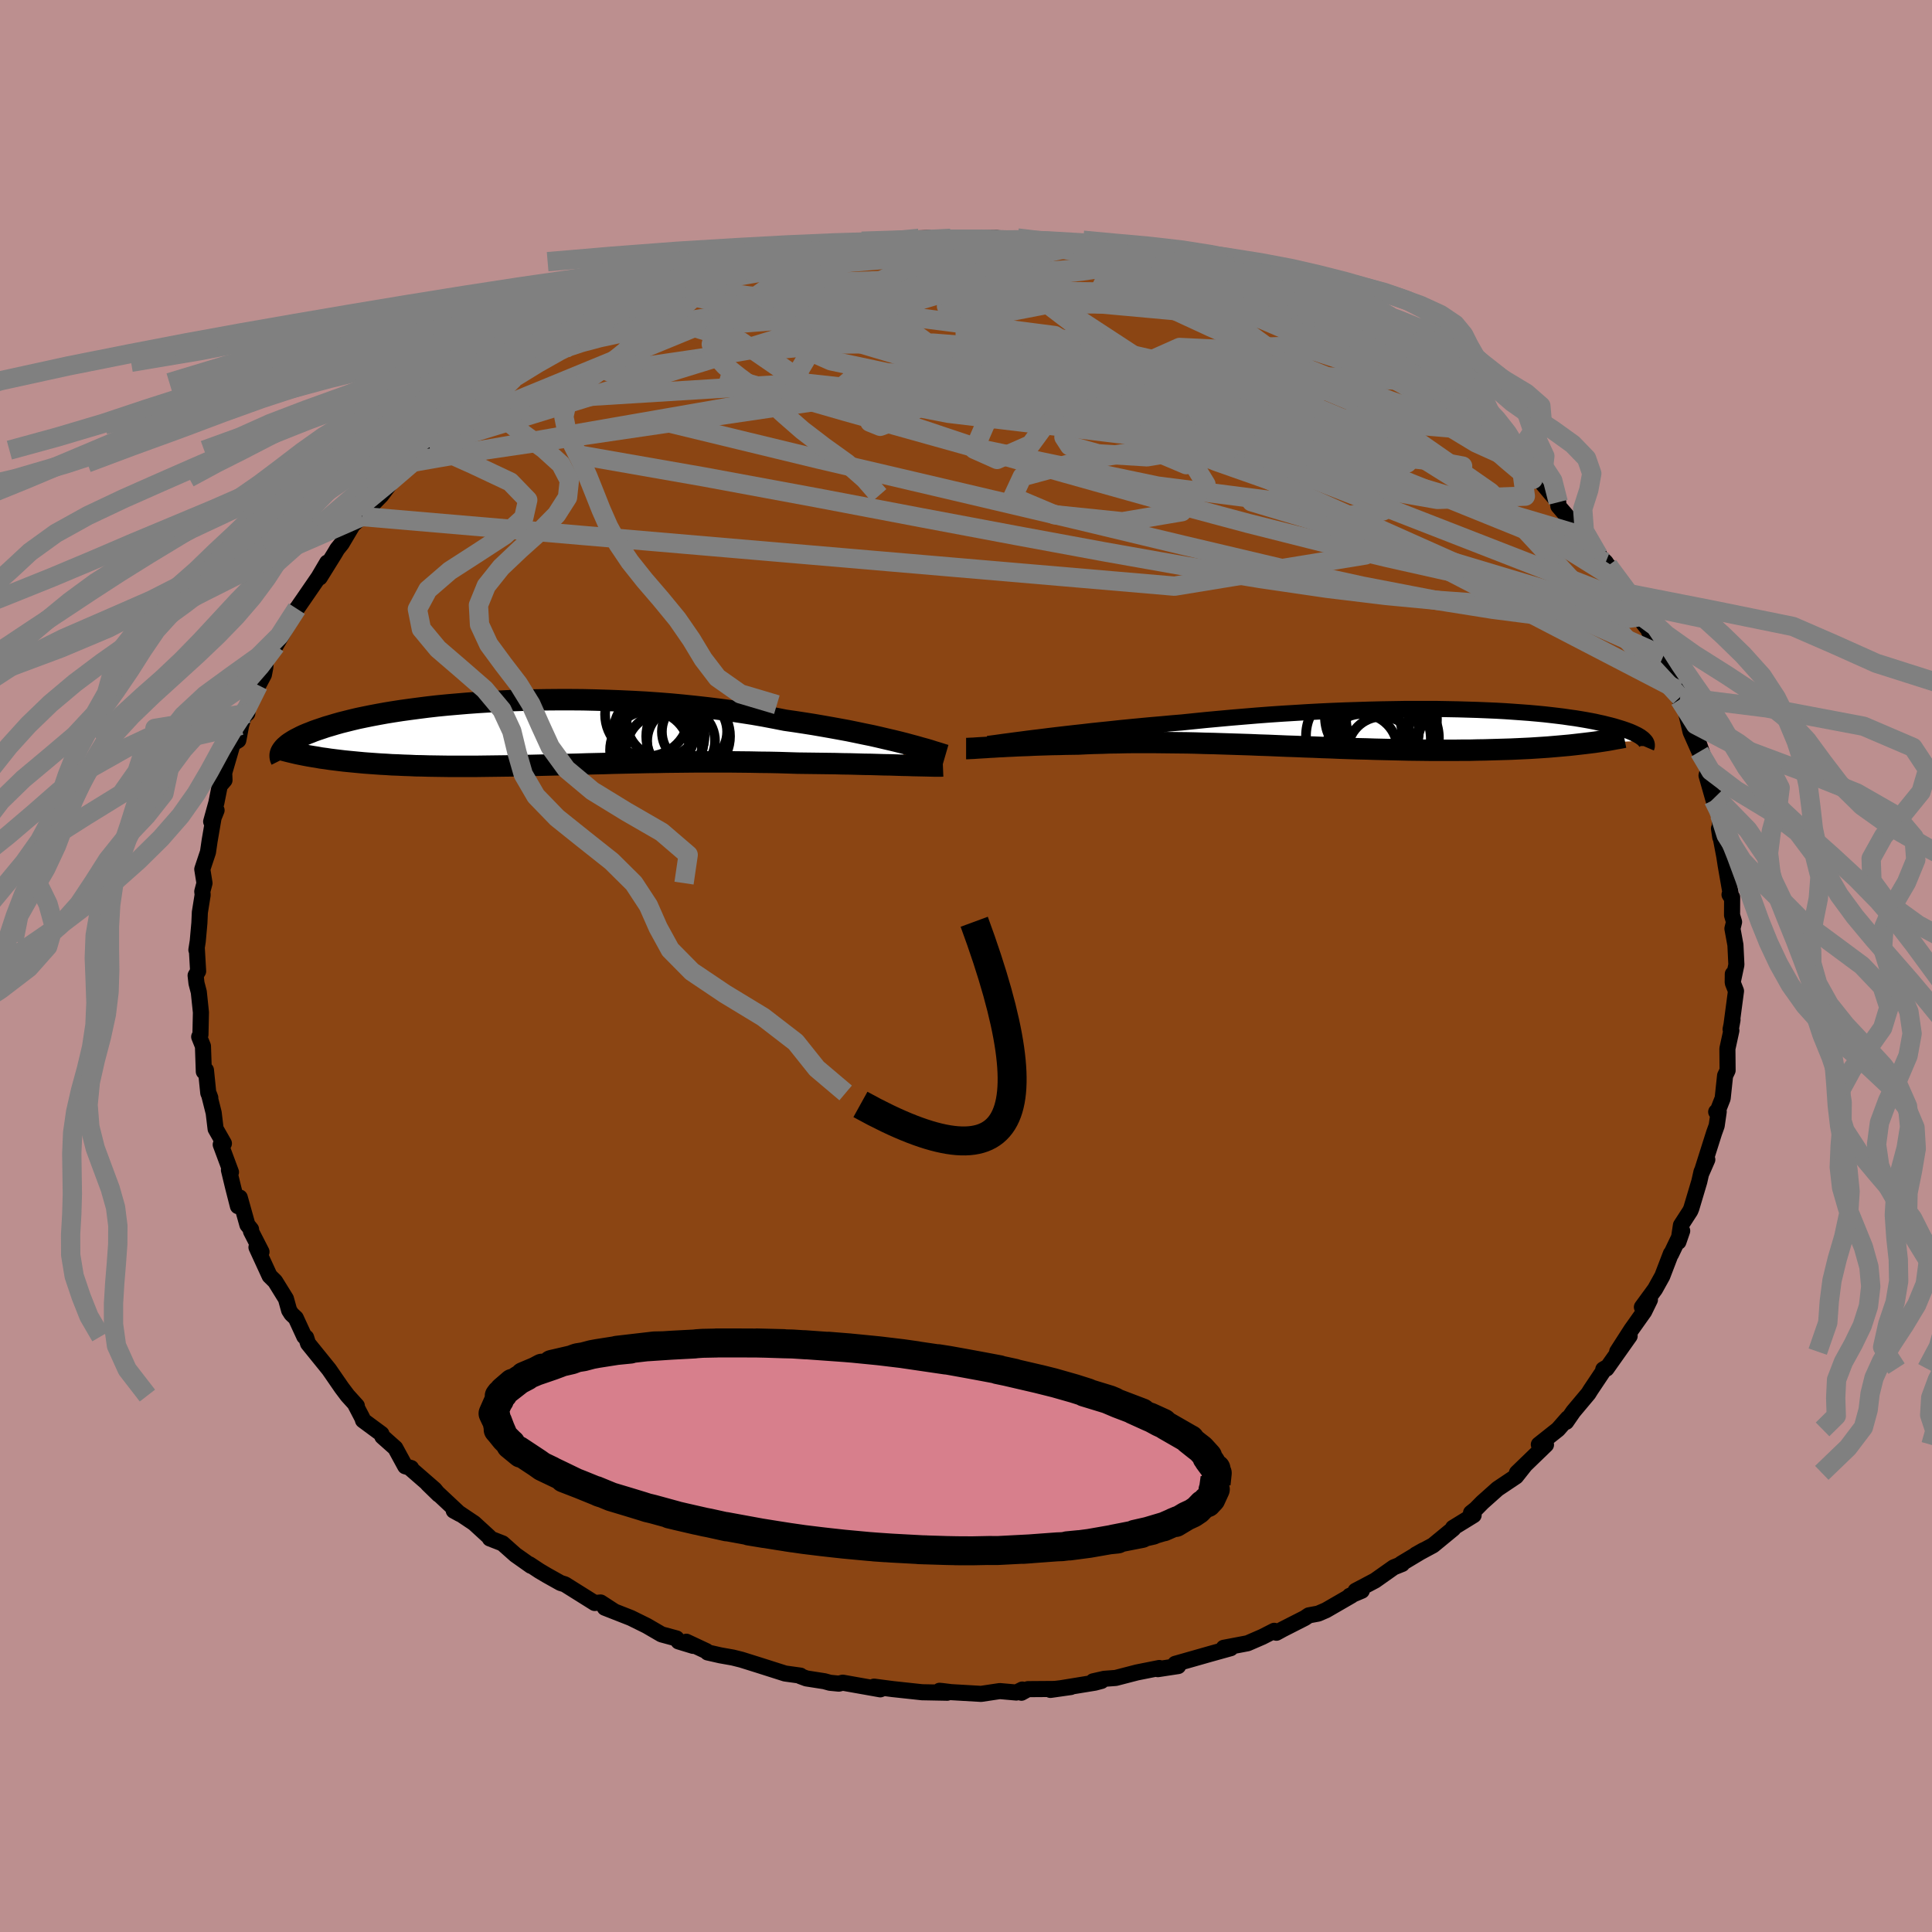 
  <svg viewBox="-100 -100 200 200" xmlns="http://www.w3.org/2000/svg" width="500" height="500" id="face-svg">
    <defs>
      <clipPath id="leftEyeClipPath">
        <polyline points="38.87,1.07 38.24,0.91 37.58,0.75 36.89,0.59 36.17,0.42 35.42,0.25 34.63,0.09 33.82,-0.08 32.99,-0.25 32.12,-0.41 31.24,-0.57 30.33,-0.73 29.4,-0.89 28.45,-1.04 27.47,-1.19 26.49,-1.33 25.42,-1.54 24.32,-1.75 23.18,-1.95 22.02,-2.13 20.84,-2.31 19.63,-2.47 18.4,-2.62 17.15,-2.76 15.89,-2.89 14.61,-3.01 13.33,-3.11 12.03,-3.2 10.74,-3.27 9.44,-3.33 8.14,-3.38 6.85,-3.42 5.56,-3.45 4.29,-3.46 3.02,-3.46 1.77,-3.45 0.53,-3.43 -0.68,-3.4 -1.88,-3.36 -3.06,-3.3 -4.21,-3.24 -5.33,-3.17 -6.43,-3.09 -7.49,-3 -8.53,-2.91 -9.54,-2.81 -10.51,-2.7 -11.45,-2.58 -12.36,-2.46 -13.23,-2.34 -14.07,-2.21 -14.87,-2.08 -15.64,-1.94 -16.38,-1.8 -17.07,-1.66 -17.74,-1.52 -18.37,-1.37 -18.97,-1.22 -19.53,-1.08 -20.06,-0.93 -20.56,-0.78 -21.04,-0.64 -21.48,-0.49 -21.9,-0.35 -22.3,-0.21 -22.67,-0.06 -23.01,0.07 -23.34,0.21 -23.64,0.35 -23.91,0.49 -24.17,0.62 -24.4,0.75 -24.62,0.89 -24.81,1.01 -24.99,1.14 -25.14,1.27 -25.28,1.39 -25.4,1.51 -25.5,1.63 -25.59,1.75 -21.55,2.58 -21.09,2.64 -20.63,2.71 -20.15,2.77 -19.66,2.83 -19.16,2.89 -18.65,2.94 -18.13,2.99 -17.61,3.04 -17.07,3.09 -16.52,3.13 -15.96,3.17 -15.39,3.21 -14.81,3.24 -14.22,3.28 -13.62,3.3 -13.01,3.33 -12.38,3.35 -11.75,3.38 -11.1,3.39 -10.43,3.41 -9.76,3.42 -9.08,3.43 -8.38,3.44 -7.67,3.44 -6.95,3.44 -6.22,3.44 -5.48,3.44 -4.73,3.43 -3.96,3.42 -3.19,3.41 -2.41,3.4 -1.61,3.39 -0.81,3.37 0,3.35 0.83,3.33 1.66,3.31 2.5,3.29 3.35,3.27 4.21,3.24 5.07,3.22 5.95,3.19 6.83,3.17 7.73,3.15 8.63,3.12 9.53,3.1 10.45,3.08 11.37,3.06 12.3,3.04 13.24,3.03 14.18,3.01 15.13,3 16.09,2.99 17.05,2.98 18.01,2.98 18.98,2.98 19.95,2.98 20.93,2.98 21.9,2.99 22.88,3 23.86,3.02 24.84,3.03 25.81,3.05 26.78,3.08 27.75,3.11 28.55,3.12 29.35,3.13 30.14,3.14 30.92,3.15 31.69,3.16 32.45,3.18 33.2,3.19 33.93,3.21 34.65,3.23 35.36,3.24 36.04,3.26 36.71,3.28 37.36,3.29 37.98,3.31 38.58,3.33" />
      </clipPath>
      <clipPath id="rightEyeClipPath">
        <polyline points="-35.73,0.91 -34.94,0.81 -34.11,0.71 -33.25,0.61 -32.37,0.51 -31.45,0.41 -30.51,0.3 -29.55,0.2 -28.57,0.1 -27.56,-0.01 -26.54,-0.11 -25.5,-0.21 -24.44,-0.31 -23.38,-0.4 -22.3,-0.5 -21.21,-0.59 -19.94,-0.72 -18.66,-0.85 -17.36,-0.97 -16.05,-1.09 -14.74,-1.2 -13.42,-1.31 -12.11,-1.41 -10.79,-1.5 -9.47,-1.58 -8.17,-1.66 -6.87,-1.73 -5.58,-1.79 -4.3,-1.84 -3.03,-1.88 -1.79,-1.92 -0.56,-1.95 0.65,-1.97 1.84,-1.99 3,-1.99 4.14,-1.99 5.26,-1.99 6.34,-1.97 7.4,-1.95 8.43,-1.92 9.43,-1.89 10.4,-1.85 11.34,-1.81 12.25,-1.76 13.12,-1.7 13.96,-1.64 14.77,-1.58 15.55,-1.51 16.29,-1.44 17,-1.36 17.68,-1.28 18.33,-1.2 18.94,-1.11 19.53,-1.03 20.08,-0.94 20.61,-0.85 21.1,-0.76 21.57,-0.67 22.01,-0.57 22.43,-0.48 22.82,-0.38 23.19,-0.29 23.53,-0.2 23.86,-0.1 24.16,-0.01 24.45,0.08 24.71,0.17 24.96,0.26 25.2,0.35 25.41,0.44 25.61,0.53 25.79,0.62 25.96,0.7 26.11,0.79 26.25,0.87 26.37,0.96 26.48,1.04 26.58,1.12 26.66,1.2 26.73,1.28 20.03,1.64 19.51,1.7 18.97,1.76 18.42,1.81 17.86,1.86 17.28,1.91 16.69,1.96 16.09,2 15.48,2.04 14.85,2.08 14.21,2.11 13.56,2.14 12.9,2.17 12.23,2.19 11.55,2.21 10.85,2.23 10.14,2.25 9.41,2.26 8.67,2.28 7.92,2.28 7.15,2.29 6.37,2.29 5.57,2.29 4.76,2.29 3.95,2.28 3.11,2.27 2.27,2.26 1.42,2.24 0.56,2.22 -0.32,2.2 -1.2,2.18 -2.09,2.15 -2.98,2.13 -3.89,2.1 -4.8,2.07 -5.72,2.03 -6.64,2 -7.57,1.96 -8.5,1.93 -9.43,1.89 -10.37,1.86 -11.31,1.82 -12.25,1.78 -13.19,1.75 -14.13,1.71 -15.07,1.68 -16.01,1.65 -16.95,1.62 -17.88,1.59 -18.81,1.57 -19.74,1.54 -20.66,1.52 -21.57,1.51 -22.48,1.5 -23.39,1.49 -24.28,1.48 -25.17,1.48 -26.05,1.48 -26.92,1.49 -27.77,1.51 -28.62,1.52 -29.45,1.55 -30.28,1.57 -31.08,1.6 -31.88,1.64 -32.57,1.65 -33.25,1.66 -33.92,1.68 -34.57,1.69 -35.21,1.71 -35.84,1.73 -36.45,1.75 -37.04,1.78 -37.61,1.8 -38.17,1.82 -38.71,1.85 -39.22,1.87 -39.72,1.9 -40.19,1.92 -40.64,1.95" />
      </clipPath>
      <filter id="fuzzy">
        <feTurbulence id="turbulence" baseFrequency="0.05" numOctaves="3" type="noise" result="noise" />
        <feDisplacementMap in="SourceGraphic" in2="noise" scale="2" />
      </filter>
      <linearGradient id="rainbowGradient" x1="0%" y1="0%" x2="100%" y2="0%">
        <stop offset="0%" style="stop-color: rgb(167, 133, 106); stop-opacity: 1" />
        <stop offset="50%" style="stop-color: rgb(233, 236, 239); stop-opacity: 1" />
        <stop offset="100%" style="stop-color: rgb(80, 68, 68); stop-opacity: 1" />
      </linearGradient>
    </defs>
    <rect x="-100" y="-100" width="100%" height="100%" fill="rgb(188, 143, 143)" />
    <polyline id="faceContour" points="79.37,1.66 79.38,0.83 79.39,1.78 79.71,2.59 79.21,6.35 79.35,5.57 79.15,6.55 79.23,6.68 78.82,8.56 78.84,10.81 78.58,11.35 78.33,13.7 77.78,15.1 77.66,15.1 77.92,15.08 77.71,16.53 77.44,17.28 76.11,21.48 76.74,20.04 76.14,21.3 75.91,22.32 75.09,25.07 74.98,25.34 74.01,26.84 73.75,28.55 74.14,27.42 72.99,29.82 72.97,29.78 72.08,32.1 71.33,33.45 69.97,35.31 70.8,34.55 70.21,35.76 68.87,37.65 67.41,39.92 68.7,38.3 66.31,41.68 66.21,41.62 65.97,41.76 65.93,41.99 64.66,43.89 64.43,44.26 62.87,46.12 62.13,47.19 62.29,46.82 61.28,47.97 59.3,49.54 60.04,49.56 57.03,52.47 57.85,51.69 56.94,52.84 55.03,54.12 53.45,55.53 52.77,56.22 52.28,56.61 52.55,56.85 50.42,58.16 50.44,58.25 48.35,59.97 46.57,60.93 47.35,60.49 45.05,61.87 45.15,61.9 44.28,62.25 42.34,63.62 40.33,64.68 40.97,64.67 39.72,65.2 39.9,65.17 37.27,66.69 36.46,67.04 35.49,67.22 35.07,67.5 32.81,68.65 32.13,69.02 31.91,68.82 30.67,69.45 29.15,70.11 26.68,70.58 27.4,70.62 25.28,71.21 21.66,72.24 21.96,72.47 19.86,72.79 20.01,72.67 17.7,73.13 15.5,73.7 14.31,73.79 13.16,74.05 14.02,74.01 13.34,74.19 8.74,74.94 10.85,74.64 9.19,74.84 6.41,74.86 5.74,75.23 5.83,74.9 5.21,75.21 3.5,75.06 1.56,75.35 -1.55,75.17 -2.42,75.06 -2.74,75.03 -1.94,75.23 -4.55,75.18 -7.61,74.85 -9.52,74.6 -8.73,74.82 -8.87,74.88 -12.76,74.19 -13.16,74.29 -14.08,74.2 -14.66,74.04 -16.52,73.75 -17.14,73.52 -17.14,73.46 -18.73,73.24 -21.4,72.39 -23.25,71.81 -24.13,71.59 -25.43,71.36 -26.75,71.06 -26.88,70.92 -28.95,69.95 -28.25,70.38 -29.76,69.92 -29.97,69.61 -31.52,69.19 -33.05,68.3 -34.69,67.49 -37.39,66.43 -36.45,66.78 -37.82,65.89 -38.44,65.94 -41.52,64.01 -41.97,63.87 -43.4,63.07 -44.16,62.62 -45.19,61.94 -45.04,62.09 -46.64,60.96 -47.98,59.77 -49.29,59.26 -49.38,59.09 -50.92,57.68 -52.53,56.6 -53.03,56.38 -52.39,56.73 -55.72,53.61 -54.59,54.71 -55.01,54.19 -57.48,52.04 -57.44,51.97 -58.05,51.79 -59.08,49.9 -60.42,48.71 -60.51,48.44 -62.42,47.03 -62.49,46.8 -63.24,45.36 -63.06,45.53 -64.02,44.47 -64.63,43.66 -65.94,41.76 -68.11,39.08 -68.31,38.46 -68.5,38.35 -69.38,36.44 -69.83,36.02 -70.07,35.64 -70.4,34.45 -71.52,32.64 -72.09,32.08 -73.45,29.12 -72.93,29.59 -74.02,27.46 -74.01,27.26 -74.39,26.79 -75.18,23.97 -74.92,24.94 -75.37,24.86 -75.87,22.9 -76.3,21.12 -76.09,21.34 -77.15,18.49 -76.82,18.37 -77.68,16.86 -77.88,15.2 -78.36,13.29 -78.23,13.64 -78.44,13.14 -78.68,10.78 -78.9,10.93 -78.99,8.3 -79.38,7.33 -79.25,7.1 -79.2,4.8 -79.42,2.7 -79.66,1.78 -79.75,0.98 -79.49,0.54 -79.63,-1.89 -79.67,-1.67 -79.53,-2.56 -79.36,-4.45 -79.31,-5.56 -79.02,-7.37 -79.06,-7.71 -78.83,-8.58 -79.06,-10.02 -78.47,-11.79 -78.3,-12.96 -77.89,-15.35 -77.58,-16.12 -78.14,-14.95 -77.6,-16.91 -77.25,-18.67 -76.76,-19.24 -76.79,-20 -75.91,-23.02 -75.33,-23.37 -75.04,-24.91 -74.39,-27.05 -74.4,-26.15 -74.22,-27.59 -73.26,-29.07 -72.68,-30.16 -72.54,-30.89 -72.48,-31.59 -71.46,-33.17 -71.25,-33.53 -70.06,-35.6 -69.28,-36.99 -69.7,-36.36 -68.62,-37.92 -67.02,-40.25 -66.13,-41.76 -66.9,-40.22 -65.36,-42.7 -65.09,-43.16 -64.63,-43.73 -63.49,-45.65 -62.53,-46.53 -60.95,-48.32 -62.39,-46.82 -60.54,-48.71 -59.17,-50.53 -59.29,-50.55 -57.03,-52.35 -57.66,-52.08 -55.93,-53.4 -55.44,-53.87 -54.65,-54.81 -53.95,-55.48 -52.52,-56.02 -50.55,-58.06 -50.82,-58.24 -48.46,-59.86 -49.75,-58.8 -46.99,-60.73 -46.83,-60.81 -47.47,-60.39 -44.38,-62.57 -44.41,-62.5 -41.53,-63.9 -42.13,-63.85 -40.28,-64.57 -40.24,-65.15 -38.54,-65.89 -39.52,-65.28 -36.79,-66.72 -35.09,-67.56 -35.37,-67.34 -32.39,-68.72 -32.43,-68.73 -29.68,-69.59 -27.43,-70.5 -28.65,-70.17 -26.2,-70.95 -25.47,-71.05 -24.82,-71.59 -24.42,-71.8 -22.13,-72.21 -21.54,-72.69 -19.34,-73.1 -19.09,-72.91 -15.54,-73.71 -16.95,-73.42 -13.04,-74.39 -13.99,-74.34 -11.22,-74.56 -10.01,-74.53 -9.73,-74.87 -8.07,-74.75 -8.49,-75.03 -6.17,-74.87 -4.87,-75.33 -3.84,-75.36 -2.19,-75.1 -1.59,-75.33 1.19,-75.15 -0.06,-75.31 3.17,-75.36 5.12,-75.13 4.27,-75.02 6.89,-75.13 6.69,-74.85 8.3,-74.87 8.61,-74.69 11.24,-74.42 11.77,-74.58 12.38,-74.44 14.12,-73.89 17.79,-73.54 17.4,-73.48 18.6,-73.07 19.43,-72.91 19.3,-72.84 23.72,-71.66 23.87,-71.56 24.05,-71.45 24.34,-71.62 25.21,-71.3 28.51,-70.09 30.24,-69.45 29.91,-69.6 30.7,-69.55 33.3,-68.43 33.47,-68.37 33.8,-68.16 37.73,-66.38 36.08,-67.13 37.63,-66.38 39.31,-65.56 40.52,-64.81 42.92,-63.36 42.84,-63.6 43.74,-62.75 44.7,-62.33 45.12,-61.9 46.25,-60.9 47.19,-60.52 49.27,-59.36 48.71,-59.4 49.64,-58.81 51.24,-57.32 52.11,-56.88 54.39,-55.02 53.76,-55.39 55.18,-54 55.75,-53.58 56.19,-53.56 57.4,-52.36 58.28,-51 58.64,-50.75 59.31,-50.38 61.31,-48.01 61.32,-47.61 64.02,-44.48 63.66,-45.23 65.59,-42.5 65.48,-42.49 66.22,-41.8 67.33,-40 66.48,-41.45 68.45,-38.58 68.98,-37.53 69.61,-36.44 69.95,-35.68 69.67,-36.04 70.61,-34.86 71.77,-32.1 71.56,-32.94 72.2,-32.1 73.72,-28.57 73.93,-27.84 74.13,-27.37 73.87,-27.58 74.48,-26.48 75.01,-24.23 75.92,-22.18 75.68,-23.57 76.81,-20.29 76.66,-19.72 77.38,-17.19 77.63,-16.49 77.59,-17.53 78.03,-15.64 78.08,-13.33 77.95,-14.23 78.5,-11.34 78.64,-10.43 79.22,-7.11 79.04,-7.39 79.31,-7.12 79.3,-5.26 79.51,-4.56 79.34,-3.87 79.65,-2.18 79.75,-0.13 79.37,1.66 79.38,0.83" fill="rgb(139, 69, 19)" stroke="black" stroke-width="1.667" stroke-linejoin="round" filter="url(#fuzzy)" />
    <g transform="translate(43.53 -24.62)">
      <polyline id="rightCountour" points="-35.73,0.91 -34.94,0.81 -34.11,0.71 -33.25,0.61 -32.37,0.51 -31.45,0.41 -30.51,0.3 -29.55,0.2 -28.57,0.1 -27.56,-0.01 -26.54,-0.11 -25.5,-0.21 -24.44,-0.31 -23.38,-0.4 -22.3,-0.5 -21.21,-0.59 -19.94,-0.72 -18.66,-0.85 -17.36,-0.97 -16.05,-1.09 -14.74,-1.2 -13.42,-1.31 -12.11,-1.41 -10.79,-1.5 -9.47,-1.58 -8.17,-1.66 -6.87,-1.73 -5.58,-1.79 -4.3,-1.84 -3.03,-1.88 -1.79,-1.92 -0.56,-1.95 0.65,-1.97 1.84,-1.99 3,-1.99 4.14,-1.99 5.26,-1.99 6.34,-1.97 7.4,-1.95 8.43,-1.92 9.43,-1.89 10.4,-1.85 11.34,-1.81 12.25,-1.76 13.12,-1.7 13.96,-1.64 14.77,-1.58 15.55,-1.51 16.29,-1.44 17,-1.36 17.68,-1.28 18.33,-1.2 18.94,-1.11 19.53,-1.03 20.08,-0.94 20.61,-0.85 21.1,-0.76 21.57,-0.67 22.01,-0.57 22.43,-0.48 22.82,-0.38 23.19,-0.29 23.53,-0.2 23.86,-0.1 24.16,-0.01 24.45,0.08 24.71,0.17 24.96,0.26 25.2,0.35 25.41,0.44 25.61,0.53 25.79,0.62 25.96,0.7 26.11,0.79 26.25,0.87 26.37,0.96 26.48,1.04 26.58,1.12 26.66,1.2 26.73,1.28 20.03,1.64 19.51,1.7 18.97,1.76 18.42,1.81 17.86,1.86 17.28,1.91 16.69,1.96 16.09,2 15.48,2.04 14.85,2.08 14.21,2.11 13.56,2.14 12.9,2.17 12.23,2.19 11.55,2.21 10.85,2.23 10.14,2.25 9.41,2.26 8.67,2.28 7.92,2.28 7.15,2.29 6.37,2.29 5.57,2.29 4.76,2.29 3.95,2.28 3.11,2.27 2.27,2.26 1.42,2.24 0.56,2.22 -0.32,2.2 -1.2,2.18 -2.09,2.15 -2.98,2.13 -3.89,2.1 -4.8,2.07 -5.72,2.03 -6.64,2 -7.57,1.96 -8.5,1.93 -9.43,1.89 -10.37,1.86 -11.31,1.82 -12.25,1.78 -13.19,1.75 -14.13,1.71 -15.07,1.68 -16.01,1.65 -16.95,1.62 -17.88,1.59 -18.81,1.57 -19.74,1.54 -20.66,1.52 -21.57,1.51 -22.48,1.5 -23.39,1.49 -24.28,1.48 -25.17,1.48 -26.05,1.48 -26.92,1.49 -27.77,1.51 -28.62,1.52 -29.45,1.55 -30.28,1.57 -31.08,1.6 -31.88,1.64 -32.57,1.65 -33.25,1.66 -33.92,1.68 -34.57,1.69 -35.21,1.71 -35.84,1.73 -36.45,1.75 -37.04,1.78 -37.61,1.8 -38.17,1.82 -38.71,1.85 -39.22,1.87 -39.72,1.9 -40.19,1.92 -40.64,1.95" fill="white" stroke="white" stroke-width="0" stroke-linejoin="round" filter="url(#fuzzy)" />
    </g>
    <g transform="translate(-45.2 -24.11)">
      <polyline id="leftCountour" points="38.87,1.07 38.24,0.91 37.58,0.75 36.89,0.59 36.17,0.42 35.42,0.25 34.63,0.09 33.82,-0.08 32.99,-0.25 32.12,-0.41 31.24,-0.57 30.33,-0.73 29.4,-0.89 28.45,-1.04 27.47,-1.19 26.49,-1.33 25.42,-1.54 24.32,-1.75 23.18,-1.95 22.02,-2.13 20.84,-2.31 19.63,-2.47 18.4,-2.62 17.15,-2.76 15.89,-2.89 14.61,-3.01 13.33,-3.11 12.03,-3.2 10.74,-3.27 9.44,-3.33 8.14,-3.38 6.85,-3.42 5.56,-3.45 4.29,-3.46 3.02,-3.46 1.77,-3.45 0.53,-3.43 -0.68,-3.4 -1.88,-3.36 -3.06,-3.3 -4.21,-3.24 -5.33,-3.17 -6.43,-3.09 -7.49,-3 -8.53,-2.91 -9.54,-2.81 -10.51,-2.7 -11.45,-2.58 -12.36,-2.46 -13.23,-2.34 -14.07,-2.21 -14.87,-2.08 -15.64,-1.94 -16.38,-1.8 -17.07,-1.66 -17.74,-1.52 -18.37,-1.37 -18.97,-1.22 -19.53,-1.08 -20.06,-0.93 -20.56,-0.78 -21.04,-0.64 -21.48,-0.49 -21.9,-0.35 -22.3,-0.21 -22.67,-0.06 -23.01,0.07 -23.34,0.21 -23.64,0.35 -23.91,0.49 -24.17,0.62 -24.4,0.75 -24.62,0.89 -24.81,1.01 -24.99,1.14 -25.14,1.27 -25.28,1.39 -25.4,1.51 -25.5,1.63 -25.59,1.75 -21.55,2.58 -21.09,2.64 -20.63,2.71 -20.15,2.77 -19.66,2.83 -19.16,2.89 -18.65,2.94 -18.13,2.99 -17.61,3.04 -17.07,3.09 -16.52,3.13 -15.96,3.17 -15.39,3.21 -14.81,3.24 -14.22,3.28 -13.62,3.3 -13.01,3.33 -12.38,3.35 -11.75,3.38 -11.1,3.39 -10.43,3.41 -9.76,3.42 -9.08,3.43 -8.38,3.44 -7.67,3.44 -6.95,3.44 -6.22,3.44 -5.48,3.44 -4.73,3.43 -3.96,3.42 -3.19,3.41 -2.41,3.4 -1.61,3.39 -0.81,3.37 0,3.35 0.83,3.33 1.66,3.31 2.5,3.29 3.35,3.27 4.21,3.24 5.07,3.22 5.95,3.19 6.83,3.17 7.73,3.15 8.63,3.12 9.53,3.1 10.45,3.08 11.37,3.06 12.3,3.04 13.24,3.03 14.18,3.01 15.13,3 16.09,2.99 17.05,2.98 18.01,2.98 18.98,2.98 19.95,2.98 20.93,2.98 21.9,2.99 22.88,3 23.86,3.02 24.84,3.03 25.81,3.05 26.78,3.08 27.75,3.11 28.55,3.12 29.35,3.13 30.14,3.14 30.92,3.15 31.69,3.16 32.45,3.18 33.2,3.19 33.93,3.21 34.65,3.23 35.36,3.24 36.04,3.26 36.71,3.28 37.36,3.29 37.98,3.31 38.58,3.33" fill="white" stroke="white" stroke-width="0" stroke-linejoin="round" filter="url(#fuzzy)" />
    </g>
    <g transform="translate(43.53 -24.62)">
      <polyline id="rightUpper" points="-41.26,1.63 -40.94,1.59 -40.56,1.54 -40.12,1.48 -39.63,1.41 -39.09,1.34 -38.5,1.26 -37.87,1.18 -37.2,1.09 -36.48,1 -35.73,0.91 -34.94,0.81 -34.11,0.71 -33.25,0.61 -32.37,0.51 -31.45,0.41 -30.51,0.3 -29.55,0.2 -28.57,0.1 -27.56,-0.01 -26.54,-0.11 -25.5,-0.21 -24.44,-0.31 -23.38,-0.4 -22.3,-0.5 -21.21,-0.59 -19.94,-0.72 -18.66,-0.85 -17.36,-0.97 -16.05,-1.09 -14.74,-1.2 -13.42,-1.31 -12.11,-1.41 -10.79,-1.5 -9.47,-1.58 -8.17,-1.66 -6.87,-1.73 -5.58,-1.79 -4.3,-1.84 -3.03,-1.88 -1.79,-1.92 -0.56,-1.95 0.65,-1.97 1.84,-1.99 3,-1.99 4.14,-1.99 5.26,-1.99 6.34,-1.97 7.4,-1.95 8.43,-1.92 9.43,-1.89 10.4,-1.85 11.34,-1.81 12.25,-1.76 13.12,-1.7 13.96,-1.64 14.77,-1.58 15.55,-1.51 16.29,-1.44 17,-1.36 17.68,-1.28 18.33,-1.2 18.94,-1.11 19.53,-1.03 20.08,-0.94 20.61,-0.85 21.1,-0.76 21.57,-0.67 22.01,-0.57 22.43,-0.48 22.82,-0.38 23.19,-0.29 23.53,-0.2 23.86,-0.1 24.16,-0.01 24.45,0.08 24.71,0.17 24.96,0.26 25.2,0.35 25.41,0.44 25.61,0.53 25.79,0.62 25.96,0.7 26.11,0.79 26.25,0.87 26.37,0.96 26.48,1.04 26.58,1.12 26.66,1.2 26.73,1.28 26.8,1.35 26.85,1.43 26.89,1.5 26.92,1.58 26.94,1.65 26.95,1.72 26.95,1.78 26.95,1.85 26.94,1.91 26.91,1.98" fill="none" stroke="black" stroke-width="1.667" stroke-linejoin="round" filter="url(#fuzzy)" />
      <polyline id="rightLower" points="-43.52,2.11 -43.38,2.11 -43.21,2.1 -43,2.09 -42.75,2.08 -42.48,2.06 -42.17,2.04 -41.83,2.02 -41.46,2 -41.06,1.97 -40.64,1.95 -40.19,1.92 -39.72,1.9 -39.22,1.87 -38.71,1.85 -38.17,1.82 -37.61,1.8 -37.04,1.78 -36.45,1.75 -35.84,1.73 -35.21,1.71 -34.57,1.69 -33.92,1.68 -33.25,1.66 -32.57,1.65 -31.88,1.64 -31.08,1.6 -30.28,1.57 -29.45,1.55 -28.62,1.52 -27.77,1.51 -26.92,1.49 -26.05,1.48 -25.17,1.48 -24.28,1.48 -23.39,1.49 -22.48,1.5 -21.57,1.51 -20.66,1.52 -19.74,1.54 -18.81,1.57 -17.88,1.59 -16.95,1.62 -16.01,1.65 -15.07,1.68 -14.13,1.71 -13.19,1.75 -12.25,1.78 -11.31,1.82 -10.37,1.86 -9.43,1.89 -8.5,1.93 -7.57,1.96 -6.64,2 -5.72,2.03 -4.8,2.07 -3.89,2.1 -2.98,2.13 -2.09,2.15 -1.2,2.18 -0.32,2.2 0.56,2.22 1.42,2.24 2.27,2.26 3.11,2.27 3.95,2.28 4.76,2.29 5.57,2.29 6.37,2.29 7.15,2.29 7.92,2.28 8.67,2.28 9.41,2.26 10.14,2.25 10.85,2.23 11.55,2.21 12.23,2.19 12.9,2.17 13.56,2.14 14.21,2.11 14.85,2.08 15.48,2.04 16.09,2 16.69,1.96 17.28,1.91 17.86,1.86 18.42,1.81 18.97,1.76 19.51,1.7 20.03,1.64 20.55,1.58 21.05,1.52 21.53,1.46 22.01,1.39 22.47,1.32 22.92,1.25 23.36,1.17 23.79,1.09 24.2,1.02 24.6,0.94" fill="none" stroke="black" stroke-width="2.222" stroke-linejoin="round" filter="url(#fuzzy)" />
      <circle r="3.678" cx="-2.541" cy="2.2" stroke="black" fill="none" stroke-width="1.0" filter="url(#fuzzy)" clip-path="url(#rightEyeClipPath)" /><circle r="4.704" cx="0.519" cy="-0.94" stroke="black" fill="none" stroke-width="1.0" filter="url(#fuzzy)" clip-path="url(#rightEyeClipPath)" /><circle r="3.994" cx="-0.641" cy="0.395" stroke="black" fill="none" stroke-width="1.0" filter="url(#fuzzy)" clip-path="url(#rightEyeClipPath)" /><circle r="4.982" cx="-3.351" cy="0.79" stroke="black" fill="none" stroke-width="1.0" filter="url(#fuzzy)" clip-path="url(#rightEyeClipPath)" /><circle r="4.978" cx="-0.391" cy="1.105" stroke="black" fill="none" stroke-width="1.0" filter="url(#fuzzy)" clip-path="url(#rightEyeClipPath)" /><circle r="3.996" cx="-1.681" cy="-0.53" stroke="black" fill="none" stroke-width="1.0" filter="url(#fuzzy)" clip-path="url(#rightEyeClipPath)" /><circle r="4.998" cx="0.429" cy="1.04" stroke="black" fill="none" stroke-width="1.0" filter="url(#fuzzy)" clip-path="url(#rightEyeClipPath)" /><circle r="4.97" cx="-1.406" cy="-1.195" stroke="black" fill="none" stroke-width="1.0" filter="url(#fuzzy)" clip-path="url(#rightEyeClipPath)" /><circle r="3.568" cx="-0.466" cy="2.37" stroke="black" fill="none" stroke-width="1.0" filter="url(#fuzzy)" clip-path="url(#rightEyeClipPath)" /><circle r="4.774" cx="-1.041" cy="-1.385" stroke="black" fill="none" stroke-width="1.0" filter="url(#fuzzy)" clip-path="url(#rightEyeClipPath)" />
      </g>
    <g transform="translate(-45.2 -24.11)">
      <polyline id="leftUpper" points="43.07,2.29 42.83,2.22 42.55,2.13 42.23,2.03 41.86,1.92 41.46,1.79 41.02,1.66 40.54,1.53 40.02,1.38 39.46,1.23 38.87,1.07 38.24,0.91 37.58,0.75 36.89,0.59 36.17,0.42 35.42,0.25 34.63,0.09 33.82,-0.08 32.99,-0.25 32.12,-0.41 31.24,-0.57 30.33,-0.73 29.4,-0.89 28.45,-1.04 27.47,-1.19 26.49,-1.33 25.42,-1.54 24.32,-1.75 23.18,-1.95 22.02,-2.13 20.84,-2.31 19.63,-2.47 18.4,-2.62 17.15,-2.76 15.89,-2.89 14.61,-3.01 13.33,-3.11 12.03,-3.2 10.74,-3.27 9.44,-3.33 8.14,-3.38 6.85,-3.42 5.56,-3.45 4.29,-3.46 3.02,-3.46 1.77,-3.45 0.53,-3.43 -0.68,-3.4 -1.88,-3.36 -3.06,-3.3 -4.21,-3.24 -5.33,-3.17 -6.43,-3.09 -7.49,-3 -8.53,-2.91 -9.54,-2.81 -10.51,-2.7 -11.45,-2.58 -12.36,-2.46 -13.23,-2.34 -14.07,-2.21 -14.87,-2.08 -15.64,-1.94 -16.38,-1.8 -17.07,-1.66 -17.74,-1.52 -18.37,-1.37 -18.97,-1.22 -19.53,-1.08 -20.06,-0.93 -20.56,-0.78 -21.04,-0.64 -21.48,-0.49 -21.9,-0.35 -22.3,-0.21 -22.67,-0.06 -23.01,0.07 -23.34,0.21 -23.64,0.35 -23.91,0.49 -24.17,0.62 -24.4,0.75 -24.62,0.89 -24.81,1.01 -24.99,1.14 -25.14,1.27 -25.28,1.39 -25.4,1.51 -25.5,1.63 -25.59,1.75 -25.66,1.86 -25.72,1.97 -25.76,2.08 -25.79,2.19 -25.8,2.29 -25.8,2.39 -25.79,2.49 -25.77,2.59 -25.74,2.68 -25.69,2.78" fill="none" stroke="black" stroke-width="2.222" stroke-linejoin="round" filter="url(#fuzzy)" />
      <polyline id="leftLower" points="42.81,3.4 42.57,3.41 42.28,3.41 41.95,3.41 41.57,3.4 41.16,3.39 40.71,3.38 40.22,3.37 39.71,3.36 39.16,3.34 38.58,3.33 37.98,3.31 37.36,3.29 36.71,3.28 36.04,3.26 35.36,3.24 34.65,3.23 33.93,3.21 33.2,3.19 32.45,3.18 31.69,3.16 30.92,3.15 30.14,3.14 29.35,3.13 28.55,3.12 27.75,3.11 26.78,3.08 25.81,3.05 24.84,3.03 23.86,3.02 22.88,3 21.9,2.99 20.93,2.98 19.95,2.98 18.98,2.98 18.01,2.98 17.05,2.98 16.09,2.99 15.13,3 14.18,3.01 13.24,3.03 12.3,3.04 11.37,3.06 10.45,3.08 9.53,3.1 8.63,3.12 7.73,3.15 6.83,3.17 5.95,3.19 5.07,3.22 4.21,3.24 3.35,3.27 2.5,3.29 1.66,3.31 0.83,3.33 0,3.35 -0.81,3.37 -1.61,3.39 -2.41,3.4 -3.19,3.41 -3.96,3.42 -4.73,3.43 -5.48,3.44 -6.22,3.44 -6.95,3.44 -7.67,3.44 -8.38,3.44 -9.08,3.43 -9.76,3.42 -10.43,3.41 -11.1,3.39 -11.75,3.38 -12.38,3.35 -13.01,3.33 -13.62,3.3 -14.22,3.28 -14.81,3.24 -15.39,3.21 -15.96,3.17 -16.52,3.13 -17.07,3.09 -17.61,3.04 -18.13,2.99 -18.65,2.94 -19.16,2.89 -19.66,2.83 -20.15,2.77 -20.63,2.71 -21.09,2.64 -21.55,2.58 -21.99,2.5 -22.43,2.43 -22.85,2.36 -23.27,2.28 -23.67,2.2 -24.06,2.12 -24.44,2.03 -24.82,1.94 -25.18,1.85 -25.53,1.76" fill="none" stroke="black" stroke-width="2.222" stroke-linejoin="round" filter="url(#fuzzy)" />
      <circle r="4.51" cx="13.521" cy="0.751" stroke="black" fill="none" stroke-width="1.0" filter="url(#fuzzy)" clip-path="url(#leftEyeClipPath)" /><circle r="3.376" cx="17.096" cy="-0.144" stroke="black" fill="none" stroke-width="1.0" filter="url(#fuzzy)" clip-path="url(#leftEyeClipPath)" /><circle r="4.114" cx="12.466" cy="1.781" stroke="black" fill="none" stroke-width="1.0" filter="url(#fuzzy)" clip-path="url(#leftEyeClipPath)" /><circle r="3.512" cx="15.706" cy="0.821" stroke="black" fill="none" stroke-width="1.0" filter="url(#fuzzy)" clip-path="url(#leftEyeClipPath)" /><circle r="4.196" cx="12.901" cy="-0.069" stroke="black" fill="none" stroke-width="1.0" filter="url(#fuzzy)" clip-path="url(#leftEyeClipPath)" /><circle r="3.936" cx="13.926" cy="1.861" stroke="black" fill="none" stroke-width="1.0" filter="url(#fuzzy)" clip-path="url(#leftEyeClipPath)" /><circle r="3.734" cx="13.801" cy="-1.214" stroke="black" fill="none" stroke-width="1.0" filter="url(#fuzzy)" clip-path="url(#leftEyeClipPath)" /><circle r="4.296" cx="13.841" cy="0.251" stroke="black" fill="none" stroke-width="1.0" filter="url(#fuzzy)" clip-path="url(#leftEyeClipPath)" /><circle r="4.35" cx="12.186" cy="-1.944" stroke="black" fill="none" stroke-width="1.0" filter="url(#fuzzy)" clip-path="url(#leftEyeClipPath)" /><circle r="4.338" cx="16.436" cy="0.331" stroke="black" fill="none" stroke-width="1.0" filter="url(#fuzzy)" clip-path="url(#leftEyeClipPath)" />
    </g>
    <g id="hairs">
      <polyline points="49.64,-58.81 51.03,-57.62 52.29,-56.61 53.37,-55.71 54.28,-54.91 55.08,-54.21 55.81,-53.56 56.48,-52.95 57.09,-52.37 57.63,-51.83 58.09,-51.33 58.44,-50.9 58.66,-50.57 58.7,-50.38 58.5,-50.42 58.01,-50.73 57.18,-51.37 56.03,-52.34 54.57,-53.61 52.79,-55.17 50.64,-57.04 48.07,-59.24" fill="none" stroke="rgb(128, 128, 128)" stroke-width="2" stroke-linejoin="round" filter="url(#fuzzy)" /><polyline points="-41.53,-63.9 -41.18,-64.09 -39.82,-64.54 -37.93,-65.04 -35.57,-65.55 -32.75,-66.08 -29.5,-66.66 -25.88,-67.26 -21.97,-67.88 -17.84,-68.49 -13.58,-69.09 -9.26,-69.67 -4.94,-70.22 -0.62,-70.71 3.7,-71.13 7.97,-71.51 11.97,-71.93 15.54,-72.46" fill="none" stroke="rgb(128, 128, 128)" stroke-width="2" stroke-linejoin="round" filter="url(#fuzzy)" /><polyline points="12.38,-74.44 14.24,-74.01 15.62,-73.71 16.24,-73.47 16.3,-73.24 15.95,-72.99 15.22,-72.72 14.02,-72.46 12.2,-72.22 9.7,-72.01 6.52,-71.8 2.71,-71.57 -1.73,-71.3 -6.87,-71.03 -12.88,-70.8 -20,-70.58" fill="none" stroke="rgb(128, 128, 128)" stroke-width="2" stroke-linejoin="round" filter="url(#fuzzy)" /><polyline points="8.3,-74.87 9.31,-74.64 10.86,-74.31 12.6,-73.86 14.57,-73.26 16.72,-72.54 18.97,-71.73 21.22,-70.87 23.45,-69.97 25.68,-69.04 27.92,-68.1 30.15,-67.15 32.35,-66.21 34.51,-65.28 36.63,-64.35 38.71,-63.43 40.74,-62.52 42.67,-61.65 44.42,-60.87 45.91,-60.23 47.08,-59.77 47.9,-59.51 48.38,-59.44" fill="none" stroke="rgb(128, 128, 128)" stroke-width="2" stroke-linejoin="round" filter="url(#fuzzy)" /><polyline points="-41.53,-63.9 -41.34,-64.12 -40.47,-64.62 -39.37,-65.19 -38.12,-65.79 -36.69,-66.43 -35.12,-67.11 -33.47,-67.81 -31.79,-68.5 -30.16,-69.17 -28.63,-69.78 -27.27,-70.32 -26.16,-70.77 -25.32,-71.13 -24.78,-71.38 -24.52,-71.52 -24.52,-71.55 -24.74,-71.49 -25.2,-71.32 -25.94,-71.05 -26.92,-70.71" fill="none" stroke="rgb(128, 128, 128)" stroke-width="2" stroke-linejoin="round" filter="url(#fuzzy)" /><polyline points="66.48,-41.45 67.63,-39.4 67.66,-38.24 66.86,-37.62 65.37,-37.34 63.28,-37.23 60.61,-37.23 57.35,-37.32 53.43,-37.52 48.83,-37.85 43.48,-38.36 37.37,-39.1 30.47,-40.11 22.82,-41.37 14.41,-42.86 5.26,-44.55 -4.68,-46.42 -15.46,-48.47 -27.18,-50.64 -39.98,-52.88" fill="none" stroke="rgb(128, 128, 128)" stroke-width="2" stroke-linejoin="round" filter="url(#fuzzy)" /><polyline points="69.61,-36.44 69.37,-36.1 68.27,-35.96 66.35,-35.86 63.47,-35.94 59.55,-36.28 54.52,-36.93 48.36,-37.91 41,-39.33 32.38,-41.22 22.47,-43.56 11.25,-46.25 -1.33,-49.21 -15.33,-52.49 -30.73,-56.22" fill="none" stroke="rgb(128, 128, 128)" stroke-width="2" stroke-linejoin="round" filter="url(#fuzzy)" /><polyline points="17.79,-73.54 18.08,-73.28 19.22,-72.71 20.94,-71.92 23.11,-70.93 25.54,-69.84 28.04,-68.68 30.57,-67.49 33.17,-66.24 35.88,-64.92 38.68,-63.55 41.46,-62.17 44.11,-60.82 46.59,-59.53 48.9,-58.32 50.95,-57.29" fill="none" stroke="rgb(128, 128, 128)" stroke-width="2" stroke-linejoin="round" filter="url(#fuzzy)" /><polyline points="29.91,-69.6 31.21,-69.16 32.9,-68.31 34.75,-67.24 36.75,-65.98 38.9,-64.57 41.13,-63.06 43.44,-61.48 45.78,-59.88 48.07,-58.33 50.19,-56.91 52.07,-55.68 53.67,-54.62 55.08,-53.67 56.35,-52.81" fill="none" stroke="rgb(128, 128, 128)" stroke-width="2" stroke-linejoin="round" filter="url(#fuzzy)" /><polyline points="14.12,-73.89 16.5,-73.58 17.98,-73.23 19.36,-72.8 20.89,-72.3 22.58,-71.75 24.3,-71.21 25.9,-70.72 27.3,-70.31 28.49,-69.95 29.5,-69.66 30.31,-69.44 30.76,-69.33 30.74,-69.36 30.36,-69.48" fill="none" stroke="rgb(128, 128, 128)" stroke-width="2" stroke-linejoin="round" filter="url(#fuzzy)" /><polyline points="30.24,-69.45 30.42,-69.45 31.29,-69.17 32.37,-68.76 33.44,-68.31 34.43,-67.87 35.3,-67.45 36.05,-67.07 36.66,-66.72 37.11,-66.42 37.35,-66.18 37.33,-66.04 37.02,-66.02 36.38,-66.13 35.4,-66.38 34.08,-66.78 32.41,-67.33 30.39,-68.04 28.03,-68.9 25.23,-69.93 21.83,-71.16 17.53,-72.61" fill="none" stroke="rgb(128, 128, 128)" stroke-width="2" stroke-linejoin="round" filter="url(#fuzzy)" /><polyline points="23.72,-71.66 23.99,-71.51 24.65,-71.24 25.83,-70.77 27.47,-70.09 29.38,-69.28 31.34,-68.42 33.25,-67.55 35.09,-66.7 36.85,-65.86 38.51,-65.06 40.05,-64.31 41.43,-63.64 42.62,-63.06 43.63,-62.56 44.44,-62.16 44.97,-61.89 45.16,-61.82 45,-61.99" fill="none" stroke="rgb(128, 128, 128)" stroke-width="2" stroke-linejoin="round" filter="url(#fuzzy)" /><polyline points="48.71,-59.4 49.72,-58.64 50.72,-57.81 51.51,-57.1 51.98,-56.57 52.11,-56.23 51.92,-56.09 51.42,-56.11 50.62,-56.28 49.51,-56.6 48.06,-57.06 46.25,-57.68 44.04,-58.47 41.38,-59.45 38.21,-60.67 34.49,-62.16 30.2,-63.98 25.3,-66.16 19.76,-68.72 13.58,-71.65" fill="none" stroke="rgb(128, 128, 128)" stroke-width="2" stroke-linejoin="round" filter="url(#fuzzy)" /><polyline points="-13.04,-74.39 -12.76,-74.4 -11.43,-74.46 -9.9,-74.52 -8.36,-74.57 -6.77,-74.6 -5.07,-74.63 -3.27,-74.64 -1.41,-74.64 0.45,-74.63 2.24,-74.61 3.93,-74.59 5.48,-74.58 6.84,-74.57 7.95,-74.57 8.77,-74.58 9.26,-74.61 9.43,-74.64 9.28,-74.68 8.79,-74.73 7.96,-74.81" fill="none" stroke="rgb(128, 128, 128)" stroke-width="2" stroke-linejoin="round" filter="url(#fuzzy)" /><polyline points="6.89,-75.13 7.34,-74.9 8.57,-74.63 10.22,-74.28 12.13,-73.87 14.21,-73.38 16.45,-72.82 18.77,-72.21 21.1,-71.57 23.34,-70.93 25.41,-70.31 27.31,-69.75 29.01,-69.25 30.5,-68.83 31.75,-68.51 32.72,-68.27 33.33,-68.16 33.47,-68.23" fill="none" stroke="rgb(128, 128, 128)" stroke-width="2" stroke-linejoin="round" filter="url(#fuzzy)" /><polyline points="-28.65,-70.17 -26.75,-70.72 -25.22,-71.09 -23.62,-71.42 -21.75,-71.74 -19.61,-72.04 -17.25,-72.33 -14.72,-72.6 -12.1,-72.84 -9.46,-73.06 -6.86,-73.28 -4.33,-73.49 -1.9,-73.68 0.39,-73.85 2.49,-73.99 4.32,-74.13 5.82,-74.27 7.04,-74.41 8.07,-74.53 8.82,-74.59" fill="none" stroke="rgb(128, 128, 128)" stroke-width="2" stroke-linejoin="round" filter="url(#fuzzy)" /><polyline points="66.48,-41.45 67.57,-39.45 67.45,-38.44 66.38,-38.07 64.49,-38.15 61.86,-38.52 58.51,-39.11 54.41,-39.92 49.5,-40.96 43.7,-42.26 36.94,-43.87 29.16,-45.83 20.32,-48.2 10.44,-50.97 -0.49,-54.05 -12.47,-57.4 -25.41,-61.13" fill="none" stroke="rgb(128, 128, 128)" stroke-width="2" stroke-linejoin="round" filter="url(#fuzzy)" /><polyline points="11.77,-74.58 11.27,-74.13 17.97,-71.66 27.14,-67 34.12,-61.93 35.8,-58.4 32.96,-56.78 28.56,-56.18 24.56,-55.74 20.76,-55.51 16.61,-56.09 13.18,-57.71 12.95,-59.91 17.25,-61.78 24.65,-62.51 32.86,-61.42 42.06,-57.56 54.29,-49.04 73.93,-27.84" fill="none" stroke="rgb(128, 128, 128)" stroke-width="2" stroke-linejoin="round" filter="url(#fuzzy)" /><polyline points="66.22,-41.8 19.35,-60.77 3.8,-65.54 10.14,-64.86 23.57,-61.81 35.6,-58.08 43.27,-54.87 46.31,-52.87 45.68,-52.07 43.29,-51.91 41.32,-51.77 39.94,-51.82 34.74,-53.2 17.42,-56.64 -16.69,-60.34 -50.82,-58.24" fill="none" stroke="rgb(128, 128, 128)" stroke-width="2" stroke-linejoin="round" filter="url(#fuzzy)" /><polyline points="11.77,-74.58 -14.97,-68.78 -12.25,-64.82 0.83,-60.91 14.97,-56.94 26.32,-54.08 33.19,-53.12 35.35,-53.87 33.36,-55.51 27.94,-57.26 19.99,-58.82 11.11,-60.32 3.71,-61.98 -0.09,-63.83 -0.08,-65.63 1.51,-67.03 1.67,-67.85 -0.39,-68.18 -2.02,-68.3 -0.11,-68.41 5.86,-68.58 33.3,-68.43" fill="none" stroke="rgb(128, 128, 128)" stroke-width="2" stroke-linejoin="round" filter="url(#fuzzy)" /><polyline points="57.4,-52.36 57.9,-48.64 48.8,-48.3 37.08,-50.36 32.25,-51.63 34.57,-51.66 38.88,-51.49 40.01,-52.23 35.73,-54.31 27.12,-57.35 17.49,-60.45 10.59,-62.76 8.93,-63.67 12.88,-62.99 20.73,-60.97 29.19,-58.4 34.13,-56.65 31.7,-57.18 20.81,-60.33 7.49,-63.49 10.13,-60.5 64.02,-44.48" fill="none" stroke="rgb(128, 128, 128)" stroke-width="2" stroke-linejoin="round" filter="url(#fuzzy)" /><polyline points="68.98,-37.53 26.65,-54.02 -0.59,-58.69 -9.96,-59.87 -6.33,-58.95 4.83,-57.02 15.41,-55.59 18.01,-55.78 10.57,-57.61 -2.58,-60.23 -13.98,-62.65 -17.79,-64.34 -12.54,-65 0.2,-63.57 21.38,-55.73 73.72,-28.57" fill="none" stroke="rgb(128, 128, 128)" stroke-width="2" stroke-linejoin="round" filter="url(#fuzzy)" /><polyline points="-28.65,-70.17 9.19,-65.26 19.37,-59.13 20.04,-55.3 20.67,-53.59 22.28,-53.82 22.9,-55.64 20.98,-58.23 16.49,-60.55 10.58,-61.75 4.62,-61.54 -0.41,-60.15 -4.19,-58.22 -6.93,-56.57 -8.88,-55.87 -9.95,-56.3 -9.79,-57.37 -8.53,-58.15 -7.6,-58.03 -9.17,-57.41 -13.8,-57.83 -17.78,-60.8 -14.7,-65.94 -1.44,-69.94 29.91,-69.6" fill="none" stroke="rgb(128, 128, 128)" stroke-width="2" stroke-linejoin="round" filter="url(#fuzzy)" /><polyline points="-57.66,-52.08 -3.19,-61.56 9.65,-62.51 10.25,-60.53 9.07,-57.22 6.69,-53.97 3.22,-52.44 0.86,-53.49 2.11,-56.37 7.73,-59.11 16.75,-59.6 27.62,-56.81 37.99,-51.65 43.16,-47.11 37.96,-46.41 29.56,-48.06 69.67,-36.04" fill="none" stroke="rgb(128, 128, 128)" stroke-width="2" stroke-linejoin="round" filter="url(#fuzzy)" /><polyline points="53.76,-55.39 28.62,-57.53 33.39,-54.25 32.9,-54.63 26.34,-57.22 20.36,-59.78 18.82,-60.9 20.73,-60.42 22.84,-59.08 22.8,-57.89 20.57,-57.52 17.94,-58.21 17.08,-59.81 19.22,-61.8 24.06,-63.39 29.63,-64.03 32.93,-64.13 33.73,-64.44 49.27,-59.36" fill="none" stroke="rgb(128, 128, 128)" stroke-width="2" stroke-linejoin="round" filter="url(#fuzzy)" /><polyline points="-29.68,-69.59 15.07,-60.01 20.83,-61.96 22.96,-61.74 25.41,-59.04 26.16,-55.83 23.7,-53.55 18.74,-52.71 13.69,-53.02 10.72,-53.85 10.14,-54.75 10.32,-55.63 8.98,-56.65 4.97,-57.95 -0.63,-59.59 -4.96,-61.43 -5.82,-63.24 -4.4,-64.79 -6.11,-66.04 -18.45,-66.92 -39.52,-65.28" fill="none" stroke="rgb(128, 128, 128)" stroke-width="2" stroke-linejoin="round" filter="url(#fuzzy)" /><polyline points="-26.2,-70.95 -36.97,-61.52 -27.49,-62.91 -21.86,-63.87 -20.94,-63.74 -19.24,-63.86 -13.51,-64.38 -3.41,-64.48 9.41,-63.46 22.09,-61.43 31.52,-59.18 35.74,-57.48 35.06,-56.66 31.4,-56.88 25.96,-58.72 17.66,-63.01 9.23,-68.52 28.51,-70.09" fill="none" stroke="rgb(128, 128, 128)" stroke-width="2" stroke-linejoin="round" filter="url(#fuzzy)" /><polyline points="-62.53,-46.53 21.58,-39.32 41.35,-42.55 33.71,-49.94 20.16,-56.68 10.63,-60.8 8.2,-62.27 12.14,-62.11 19.72,-61.48 27.94,-61 35.09,-60.35 40.82,-58.91 44.49,-56.92 44.49,-55.83 43.4,-54.97 67.33,-40" fill="none" stroke="rgb(128, 128, 128)" stroke-width="2" stroke-linejoin="round" filter="url(#fuzzy)" /><polyline points="72.2,-32.1 27.05,-52.25 24.25,-53.11 22.8,-51.9 19.06,-53.48 14.4,-57 9.3,-60.73 4.93,-63.48 3.12,-64.69 4.93,-64.31 9.57,-62.75 14.69,-60.82 17.94,-59.45 18.35,-59.33 16.75,-60.61 14.51,-62.97 12.02,-65.79 8.61,-68.39 4.2,-70.11 -1.19,-70.08 -14.29,-66.53 -55.44,-53.87" fill="none" stroke="rgb(128, 128, 128)" stroke-width="2" stroke-linejoin="round" filter="url(#fuzzy)" /><polyline points="-16.95,-73.42 -18.42,-71.91 -14.59,-68.22 -6.41,-63.71 3.71,-60.02 12.43,-57.48 17.68,-55.93 19.93,-54.92 21.87,-53.84 25.92,-52.23 31.61,-50.23 35.24,-48.55 32.06,-48.12 19.83,-49.68 1.47,-53.52 -15.21,-59.09 -23.29,-64.64 -28.12,-66.1 -53.95,-55.48" fill="none" stroke="rgb(128, 128, 128)" stroke-width="2" stroke-linejoin="round" filter="url(#fuzzy)" /><polyline points="39.31,-65.56 25.36,-58.35 7.31,-56.26 0.24,-57.08 1.6,-58.62 8.05,-58.97 16.11,-57.19 22.49,-53.71 24.84,-49.86 22.35,-47.03 16.19,-45.99 9.18,-46.71 4.84,-48.54 5.82,-50.65 12.36,-52.42 21.73,-53.9 29.45,-55.73 31.95,-58.69 29.24,-62.81 25.2,-66.95 24,-69.56 23.33,-71.04 12.38,-74.44" fill="none" stroke="rgb(128, 128, 128)" stroke-width="2" stroke-linejoin="round" filter="url(#fuzzy)" /><polyline points="37.73,-66.38 10.33,-68.87 0.42,-66.95 2.74,-64.45 6.98,-62.81 11.59,-61.71 18.52,-60.19 28.02,-57.85 38.05,-55.13 46.09,-52.92 50.62,-51.8 51.41,-51.75 48.67,-52.26 42.21,-52.92 31.28,-53.75 15.8,-55.11 -1.83,-57.22 -16.11,-59.98 -20.99,-63.36 -15.39,-67.64 -6.25,-72.23 6.89,-75.13" fill="none" stroke="rgb(128, 128, 128)" stroke-width="2" stroke-linejoin="round" filter="url(#fuzzy)" /><polyline points="47.19,-60.52 2.5,-62.66 9.37,-62.53 25.41,-60.27 35.32,-58.79 36.78,-59.52 32.67,-61.8 26.94,-63.8 22.11,-64.03 18.43,-62.39 14.5,-60.12 8.64,-58.96 0.6,-59.76 -7.26,-61.38 -11.13,-61.39 -14.37,-58.63 -57.03,-52.35" fill="none" stroke="rgb(128, 128, 128)" stroke-width="2" stroke-linejoin="round" filter="url(#fuzzy)" /><polyline points="-1.59,-75.33 -3.72,-75.22 -5.73,-74.99 -7.64,-74.73 -9.53,-74.41 -11.38,-74.02 -13.17,-73.57 -14.85,-73.05 -16.4,-72.47 -17.8,-71.84 -19.07,-71.14 -20.26,-70.38 -21.44,-69.54 -22.68,-68.62 -23.98,-67.63 -25.19,-66.58 -26.07,-65.48 -26.37,-64.37 -25.97,-63.25 -24.94,-62.12 -23.5,-60.98 -21.92,-59.8 -20.36,-58.5 -18.77,-57.06 -16.94,-55.46 -14.72,-53.76 -12.35,-52.06 -10.47,-50.4 -9,-48.71" fill="none" stroke="rgb(128, 128, 128)" stroke-width="2" stroke-linejoin="round" filter="url(#fuzzy)" /><polyline points="-4.87,-75.33 -7.58,-75.07 -9.58,-74.83 -11.6,-74.53 -13.98,-74.14 -16.78,-73.66 -19.91,-73.09 -23.29,-72.46 -26.84,-71.77 -30.53,-71.01 -34.37,-70.17 -38.32,-69.27 -42.37,-68.31 -46.49,-67.33 -50.72,-66.34 -55.14,-65.33 -59.81,-64.27 -64.61,-63.14 -69.27,-61.89 -73.68,-60.54 -78.15,-59.13 -83.14,-57.7 -89.19,-56.02" fill="none" stroke="rgb(128, 128, 128)" stroke-width="2" stroke-linejoin="round" filter="url(#fuzzy)" /><polyline points="-8.49,-75.03 -9.91,-74.83 -11.68,-74.54 -13.8,-74.15 -16.25,-73.66 -18.89,-73.08 -21.61,-72.43 -24.37,-71.73 -27.26,-70.96 -30.34,-70.11 -33.64,-69.2 -37.07,-68.24 -40.54,-67.25 -43.97,-66.25 -47.31,-65.22 -50.58,-64.14 -53.83,-62.98 -57.13,-61.73 -60.62,-60.39 -64.39,-58.99 -68.32,-57.57 -72.03,-56.15 -75.18,-54.74 -78.87,-53.4" fill="none" stroke="rgb(128, 128, 128)" stroke-width="2" stroke-linejoin="round" filter="url(#fuzzy)" /><polyline points="-16.95,-73.42 -20.81,-72.97 -23.01,-72.45 -25.18,-71.82 -27.98,-71.11 -31.41,-70.33 -35.08,-69.48 -38.61,-68.53 -41.86,-67.51 -45.01,-66.43 -48.38,-65.32 -52.22,-64.2 -56.56,-63.08 -61.23,-61.95 -65.92,-60.81 -70.4,-59.6 -74.68,-58.28 -78.95,-56.83 -83.42,-55.26 -88.14,-53.63 -93.08,-52.01 -98.38,-50.46 -104.54,-49.01 -112.42,-47.57 -124.5,-45.65" fill="none" stroke="rgb(128, 128, 128)" stroke-width="2" stroke-linejoin="round" filter="url(#fuzzy)" /><polyline points="-19.09,-72.91 -21.49,-72.47 -23.82,-71.82 -26.16,-71.08 -28.52,-70.28 -30.92,-69.4 -33.39,-68.43 -35.98,-67.38 -38.73,-66.28 -41.65,-65.15 -44.73,-64.01 -47.95,-62.86 -51.28,-61.69 -54.65,-60.47 -57.97,-59.19 -61.11,-57.81 -63.97,-56.34 -66.5,-54.8 -68.75,-53.2 -70.89,-51.56 -73.11,-49.89 -75.59,-48.17 -78.38,-46.39 -81.42,-44.55 -84.56,-42.65 -87.67,-40.71 -90.69,-38.75 -93.66,-36.78 -96.65,-34.81 -99.67,-32.8 -102.65,-30.75 -105.42,-28.66 -107.74,-26.6 -109.12,-24.91" fill="none" stroke="rgb(128, 128, 128)" stroke-width="2" stroke-linejoin="round" filter="url(#fuzzy)" /><polyline points="-21.54,-72.69 -24.18,-71.87 -26.58,-71.09 -28.82,-70.3 -31.01,-69.43 -33.38,-68.46 -36.05,-67.41 -39.05,-66.3 -42.32,-65.17 -45.78,-64.04 -49.36,-62.9 -53,-61.75 -56.67,-60.56 -60.42,-59.3 -64.26,-57.94 -68.18,-56.48 -72.08,-54.93 -75.91,-53.33 -79.67,-51.7 -83.41,-50.06 -87.2,-48.38 -90.9,-46.63 -94.22,-44.79 -96.89,-42.86 -99,-40.9 -101.2,-38.95 -104.48,-37.04 -109.1,-35.16 -113.06,-33.17" fill="none" stroke="rgb(128, 128, 128)" stroke-width="2" stroke-linejoin="round" filter="url(#fuzzy)" /><polyline points="-26.2,-70.95 -29.21,-70.1 -32.71,-68.96 -35.56,-67.85 -37.89,-66.81 -39.88,-65.78 -41.74,-64.71 -43.64,-63.55 -45.67,-62.31 -47.81,-60.98 -50.02,-59.61 -52.26,-58.18 -54.52,-56.73 -56.83,-55.23 -59.22,-53.68 -61.69,-52.08 -64.21,-50.43 -66.71,-48.71 -69.14,-46.96 -71.45,-45.16 -73.68,-43.32 -75.92,-41.44 -78.27,-39.51 -80.83,-37.53 -83.61,-35.51 -86.54,-33.46 -89.47,-31.39 -92.25,-29.3 -94.78,-27.17 -97.04,-24.99 -99.08,-22.74 -100.89,-20.46 -102.42,-18.19 -103.63,-15.97 -104.66,-13.79 -105.89,-11.53 -107.54,-9.21 -109.28,-7.37" fill="none" stroke="rgb(128, 128, 128)" stroke-width="2" stroke-linejoin="round" filter="url(#fuzzy)" /><polyline points="-26.2,-70.95 -27.89,-70.11 -30.16,-68.98 -32.02,-67.87 -33.16,-66.84 -33.75,-65.83 -34.28,-64.77 -35.25,-63.63 -36.78,-62.4 -38.6,-61.1 -40.24,-59.73 -41.3,-58.32 -41.63,-56.88 -41.34,-55.42 -40.67,-53.9 -39.89,-52.33 -39.15,-50.69 -38.47,-48.99 -37.78,-47.25 -37,-45.48 -36.03,-43.69 -34.8,-41.86 -33.29,-39.96 -31.58,-37.97 -29.88,-35.9 -28.43,-33.8 -27.2,-31.76 -25.74,-29.85 -23.35,-28.17 -19.58,-27.05" fill="none" stroke="rgb(128, 128, 128)" stroke-width="2" stroke-linejoin="round" filter="url(#fuzzy)" /><polyline points="-27.43,-70.5 -32.03,-68.98 -35.63,-67.79 -38.68,-66.77 -41.63,-65.78 -44.47,-64.73 -47.05,-63.59 -49.31,-62.35 -51.33,-61.02 -53.23,-59.64 -55.15,-58.22 -57.22,-56.77 -59.55,-55.29 -62.24,-53.76 -65.31,-52.17 -68.74,-50.52 -72.45,-48.82 -76.28,-47.07 -80.1,-45.28 -83.74,-43.46 -87.1,-41.6 -90.12,-39.68 -92.81,-37.7 -95.28,-35.67 -97.69,-33.63 -100.27,-31.59 -103.16,-29.55 -106.27,-27.49 -109.35,-25.32 -112.16,-22.99 -114.97,-20.5 -118.21,-17.92 -120.82,-14.95" fill="none" stroke="rgb(128, 128, 128)" stroke-width="2" stroke-linejoin="round" filter="url(#fuzzy)" /><polyline points="78.03,-15.64 78.69,-13.55 80.36,-10.9 82.77,-8.34 85.2,-5.95 86.87,-3.72 87.54,-1.57 87.56,0.55 87.53,2.69 87.87,4.88 88.62,7.14 89.56,9.45 90.33,11.78 90.7,14.1 90.68,16.39 90.49,18.63 90.4,20.82 90.64,22.94 91.24,25.02 92.07,27.06 92.9,29.1 93.47,31.14 93.66,33.19 93.42,35.23 92.78,37.22 91.85,39.14 90.83,40.99 90.12,42.83 90.03,44.69 90.09,46.57 88.67,47.97" fill="none" stroke="rgb(128, 128, 128)" stroke-width="2" stroke-linejoin="round" filter="url(#fuzzy)" /><polyline points="-36.79,-66.72 -39.49,-65.81 -41.91,-64.79 -43.87,-63.67 -46.13,-62.42 -49.11,-61.07 -52.75,-59.67 -56.57,-58.26 -60.06,-56.83 -62.93,-55.4 -65.32,-53.92 -67.68,-52.37 -70.47,-50.74 -73.9,-49.03 -77.87,-47.29 -82.05,-45.54 -86.19,-43.81 -90.29,-42.05 -94.67,-40.21 -99.65,-38.21 -105.09,-36.06 -110.41,-33.77 -115.91,-31.59" fill="none" stroke="rgb(128, 128, 128)" stroke-width="2" stroke-linejoin="round" filter="url(#fuzzy)" /><polyline points="-39.52,-65.28 -40.83,-64.74 -42.66,-63.72 -44.55,-62.58 -46.35,-61.45 -48.22,-60.29 -50.35,-59.01 -52.8,-57.6 -55.52,-56.06 -58.38,-54.45 -61.16,-52.81 -63.68,-51.13 -65.79,-49.43 -67.49,-47.69 -68.84,-45.88 -70,-44.02 -71.14,-42.11 -72.4,-40.17 -73.86,-38.2 -75.56,-36.22 -77.5,-34.22 -79.63,-32.19 -81.88,-30.14 -84.17,-28.06 -86.37,-25.94 -88.35,-23.79 -90.03,-21.59 -91.37,-19.36 -92.41,-17.1 -93.27,-14.81 -94.15,-12.46 -95.27,-10.07 -96.68,-7.65 -98.06,-5.2 -98.58,-2.56" fill="none" stroke="rgb(128, 128, 128)" stroke-width="2" stroke-linejoin="round" filter="url(#fuzzy)" /><polyline points="-40.28,-64.57 -42.09,-63.67 -44.34,-62.4 -46.65,-60.98 -48.87,-59.53 -51.01,-58.09 -53.11,-56.66 -55.18,-55.22 -57.2,-53.72 -59.19,-52.15 -61.17,-50.5 -63.17,-48.79 -65.22,-47.04 -67.3,-45.27 -69.39,-43.49 -71.44,-41.67 -73.43,-39.77 -75.37,-37.79 -77.27,-35.74 -79.18,-33.68 -81.14,-31.67 -83.17,-29.75 -85.25,-27.92 -87.34,-26 -89.83,-23.37" fill="none" stroke="rgb(128, 128, 128)" stroke-width="2" stroke-linejoin="round" filter="url(#fuzzy)" /><polyline points="77.59,-17.53 80.94,-14.09 82.84,-11.3 83.53,-8.89 84.6,-6.66 86.77,-4.47 89.77,-2.26 92.75,-0.05 94.84,2.14 95.54,4.29 94.89,6.41 93.4,8.52 91.76,10.63 90.61,12.74 90.33,14.88 90.99,17.04 92.43,19.26 94.32,21.52 96.29,23.82 98,26.14 99.16,28.44 99.6,30.71 99.3,32.92 98.41,35.07 97.17,37.13 95.89,39.08 94.78,40.91 94,42.63 93.59,44.28 93.39,45.95 92.9,47.75 91.3,49.86 88.59,52.47" fill="none" stroke="rgb(128, 128, 128)" stroke-width="2" stroke-linejoin="round" filter="url(#fuzzy)" /><polyline points="-46.83,-60.81 -48.44,-59.23 -48.55,-57.85 -47.54,-56.45 -45.76,-55.03 -43.69,-53.53 -41.94,-51.94 -41.06,-50.26 -41.25,-48.51 -42.38,-46.74 -44.14,-44.95 -46.17,-43.13 -48.13,-41.27 -49.66,-39.35 -50.47,-37.36 -50.36,-35.34 -49.41,-33.29 -47.91,-31.25 -46.33,-29.19 -45.04,-27.1 -44.07,-24.92 -43.04,-22.67 -41.37,-20.38 -38.68,-18.13 -35.17,-15.98 -31.5,-13.86 -28.76,-11.51 -29.19,-8.58" fill="none" stroke="rgb(128, 128, 128)" stroke-width="2" stroke-linejoin="round" filter="url(#fuzzy)" /><polyline points="-50.55,-58.06 -53.88,-55.88 -57.01,-54.06 -60.25,-52.4 -63.79,-50.8 -67.37,-49.18 -70.52,-47.47 -73.04,-45.66 -75.18,-43.76 -77.47,-41.82 -80.44,-39.85 -84.31,-37.88 -88.83,-35.9 -93.43,-33.9 -97.49,-31.88 -100.63,-29.83 -102.86,-27.75 -104.55,-25.63 -106.16,-23.47 -108,-21.28 -110.12,-19.05 -112.4,-16.79 -114.79,-14.49 -117.48,-12.18 -120.77,-9.85 -124.77,-7.54 -129.06,-5.3 -132.9,-3.18 -136.01,-1.16 -139.52,0.8 -144.81,2.7" fill="none" stroke="rgb(128, 128, 128)" stroke-width="2" stroke-linejoin="round" filter="url(#fuzzy)" /><polyline points="-50.55,-58.06 -55.69,-55.87 -61.3,-54.05 -65.59,-52.38 -68.03,-50.77 -69.29,-49.14 -70.14,-47.42 -70.88,-45.6 -71.59,-43.69 -72.33,-41.74 -73.22,-39.77 -74.44,-37.79 -76.12,-35.8 -78.22,-33.79 -80.6,-31.75 -83.06,-29.69 -85.38,-27.59 -87.39,-25.46 -89.06,-23.29 -90.41,-21.08 -91.59,-18.84 -92.73,-16.57 -93.95,-14.28 -95.23,-11.97 -96.48,-9.67 -97.57,-7.39 -98.43,-5.14 -99.16,-2.92 -99.95,-0.7 -101.03,1.55 -102.43,3.88 -103.99,6.28 -105.46,8.68 -106.78,11.06 -107.94,13.64" fill="none" stroke="rgb(128, 128, 128)" stroke-width="2" stroke-linejoin="round" filter="url(#fuzzy)" /><polyline points="-54.65,-54.81 -65.72,-53.48 -69.62,-51.92 -71.41,-50.13 -72.49,-48.26 -73.91,-46.44 -75.78,-44.64 -77.72,-42.83 -79.64,-40.97 -81.86,-39.02 -84.84,-37.02 -88.82,-34.97 -93.72,-32.91 -99.26,-30.84 -105.15,-28.75 -111.17,-26.62 -117.11,-24.44 -122.72,-22.22 -127.67,-19.98 -131.59,-17.73 -134.18,-15.5 -135.33,-13.27 -135.22,-11.02 -134.51,-8.74 -134.28,-6.43 -135.81,-4.12 -139.89,-1.86 -146.21,0.31 -153.3,2.39 -159.42,4.8" fill="none" stroke="rgb(128, 128, 128)" stroke-width="2" stroke-linejoin="round" filter="url(#fuzzy)" /><polyline points="-54.65,-54.81 -54.49,-53.47 -51,-51.91 -47.18,-50.11 -45.37,-48.24 -45.78,-46.41 -47.75,-44.6 -50.54,-42.78 -53.44,-40.91 -55.71,-38.95 -56.79,-36.94 -56.38,-34.89 -54.67,-32.83 -52.24,-30.74 -49.83,-28.64 -48.04,-26.5 -47.02,-24.31 -46.48,-22.09 -45.83,-19.84 -44.52,-17.59 -42.34,-15.34 -39.53,-13.09 -36.68,-10.83 -34.38,-8.55 -32.88,-6.26 -31.87,-3.97 -30.62,-1.69 -28.38,0.58 -24.96,2.88 -20.99,5.29 -17.63,7.88 -15.45,10.61 -12.46,13.14" fill="none" stroke="rgb(128, 128, 128)" stroke-width="2" stroke-linejoin="round" filter="url(#fuzzy)" /><polyline points="-57.03,-52.35 -59.52,-50.21 -62.08,-48.1 -64.96,-46.24 -68.38,-44.48 -72.17,-42.7 -75.98,-40.84 -79.34,-38.89 -81.96,-36.85 -83.83,-34.79 -85.24,-32.72 -86.56,-30.64 -87.99,-28.54 -89.52,-26.4 -90.96,-24.21 -92.15,-21.98 -93.04,-19.74 -93.8,-17.49 -94.68,-15.24 -95.89,-12.99 -97.49,-10.73 -99.37,-8.46 -101.27,-6.17 -102.96,-3.88 -104.34,-1.59 -105.51,0.69 -106.73,3.01 -108.31,5.4 -110.36,7.87 -112.54,10.31 -114.05,12.33 -114.41,13.29" fill="none" stroke="rgb(128, 128, 128)" stroke-width="2" stroke-linejoin="round" filter="url(#fuzzy)" /><polyline points="-62.53,-46.53 -67.42,-44.38 -71.43,-42.64 -74.83,-40.78 -78.87,-38.75 -82.97,-36.64 -86.06,-34.52 -87.71,-32.43 -88.38,-30.34 -88.97,-28.23 -90.19,-26.07 -92.25,-23.86 -94.89,-21.62 -97.59,-19.36 -99.92,-17.09 -101.64,-14.83 -102.81,-12.56 -103.68,-10.28 -104.6,-7.99 -105.85,-5.7 -107.63,-3.39 -109.98,-1.08 -112.84,1.24 -116.03,3.57 -119.37,5.89 -122.76,8.21 -126.17,10.49 -129.65,12.73 -133.22,14.93 -136.76,17.11 -139.97,19.26 -142.55,21.38 -144.49,23.46 -146.19,25.51 -148.14,27.59 -149.98,29.78 -150.31,32.11 -148.5,34.45" fill="none" stroke="rgb(128, 128, 128)" stroke-width="2" stroke-linejoin="round" filter="url(#fuzzy)" /><polyline points="77.38,-17.19 77.89,-16.15 78.76,-13.88 79.74,-11.42 80.61,-9.07 81.39,-6.82 82.19,-4.62 83.08,-2.42 84.11,-0.23 85.33,1.95 86.85,4.09 88.76,6.21 91.02,8.3 93.44,10.39 95.67,12.48 97.34,14.59 98.24,16.72 98.37,18.9 97.99,21.16 97.52,23.48 97.47,25.83 98.17,28.16 99.57,30.44 101.13,32.66 102.05,34.85 101.92,37.09 101.39,39.45 101.51,41.68" fill="none" stroke="rgb(128, 128, 128)" stroke-width="2" stroke-linejoin="round" filter="url(#fuzzy)" /><polyline points="-69.28,-36.99 -71.09,-34.18 -73.26,-32.02 -76.01,-30.05 -78.75,-28.05 -81.04,-25.92 -82.81,-23.67 -84.14,-21.38 -85.14,-19.09 -85.9,-16.82 -86.61,-14.56 -87.37,-12.31 -88.22,-10.04 -89.07,-7.76 -89.75,-5.46 -90.15,-3.16 -90.24,-0.85 -90.15,1.47 -90.07,3.79 -90.17,6.1 -90.52,8.41 -91.06,10.68 -91.67,12.91 -92.17,15.11 -92.48,17.27 -92.57,19.41 -92.54,21.52 -92.51,23.61 -92.57,25.69 -92.69,27.79 -92.68,29.92 -92.32,32.1 -91.6,34.23 -90.79,36.27 -89.58,38.35" fill="none" stroke="rgb(128, 128, 128)" stroke-width="2" stroke-linejoin="round" filter="url(#fuzzy)" /><polyline points="-71.46,-33.17 -73.05,-31.06 -74.87,-28.97 -77.87,-26.89 -82.23,-24.78 -86.9,-22.59 -90.85,-20.36 -93.88,-18.1 -96.48,-15.82 -99.18,-13.52 -102.06,-11.22 -104.75,-8.93 -106.73,-6.67 -107.74,-4.44 -107.91,-2.21 -107.68,0.02 -107.45,2.28 -107.45,4.58 -107.69,6.92 -108.15,9.26 -108.99,11.61 -110.54,13.96 -113.02,16.31 -116.18,18.62 -119.18,20.87 -121.02,22.96 -121.31,24.83 -120.86,26.4 -121.92,27.46" fill="none" stroke="rgb(128, 128, 128)" stroke-width="2" stroke-linejoin="round" filter="url(#fuzzy)" /><polyline points="-73.26,-29.07 -74.43,-26.72 -75.79,-24.64 -77.09,-22.44 -78.33,-20.16 -79.68,-17.86 -81.31,-15.55 -83.33,-13.24 -85.68,-10.92 -88.27,-8.62 -91.04,-6.34 -94.01,-4.08 -97.27,-1.84 -100.85,0.43 -104.59,2.72 -108.21,5.03 -111.33,7.37 -113.72,9.72 -115.27,12.06 -116.06,14.38 -116.31,16.66 -116.3,18.88 -116.33,21.01 -116.77,23.06 -117.92,25.04 -119.87,26.97 -122.37,28.9 -124.8,30.89 -126.33,32.95 -126.35,35.07 -124.85,37.23 -122.58,39.42 -120.79,41.61 -120.53,43.71 -121.53,45.5 -120.93,47.03" fill="none" stroke="rgb(128, 128, 128)" stroke-width="2" stroke-linejoin="round" filter="url(#fuzzy)" /><polyline points="-74.4,-26.15 -83.96,-24.6 -83.56,-22.47 -82.54,-20.17 -83.03,-17.87 -84.83,-15.59 -87,-13.3 -88.85,-10.99 -90.31,-8.69 -91.81,-6.43 -93.78,-4.21 -96.31,-2 -99.14,0.23 -101.87,2.49 -104.2,4.8 -106.06,7.13 -107.49,9.47 -108.63,11.81 -109.62,14.15 -110.64,16.47 -111.95,18.74 -113.79,20.92 -116.29,22.95 -119.28,24.8 -122.25,26.48 -124.27,28.09 -124.17,29.95 -120.63,32.64" fill="none" stroke="rgb(128, 128, 128)" stroke-width="2" stroke-linejoin="round" filter="url(#fuzzy)" /><polyline points="-74.4,-26.15 -79.09,-24.58 -81.02,-22.44 -82.73,-20.13 -84.28,-17.82 -85.65,-15.52 -86.79,-13.21 -87.64,-10.89 -88.21,-8.59 -88.54,-6.32 -88.67,-4.08 -88.67,-1.84 -88.64,0.41 -88.71,2.69 -88.99,5 -89.5,7.34 -90.12,9.69 -90.65,12.03 -90.88,14.36 -90.7,16.64 -90.14,18.87 -89.35,21 -88.59,23.04 -88.04,24.98 -87.8,26.88 -87.81,28.78 -87.95,30.75 -88.12,32.81 -88.25,34.93 -88.25,37.08 -87.94,39.31 -86.83,41.77 -84.74,44.47" fill="none" stroke="rgb(128, 128, 128)" stroke-width="2" stroke-linejoin="round" filter="url(#fuzzy)" /><polyline points="-75.04,-24.91 -85,-22.61 -85.81,-20.13 -87.45,-17.8 -91.1,-15.55 -94.69,-13.27 -96.4,-10.97 -96.13,-8.67 -95.03,-6.42 -94.42,-4.21 -95.06,-2.02 -97.01,0.18 -99.95,2.43 -103.53,4.73 -107.44,7.05 -111.47,9.39 -115.39,11.73 -118.93,14.06 -121.78,16.39 -123.7,18.7 -124.58,20.93 -124.64,23 -124.88,24.86 -127.42,26.41 -134.36,27.46" fill="none" stroke="rgb(128, 128, 128)" stroke-width="2" stroke-linejoin="round" filter="url(#fuzzy)" /><polyline points="75.92,-22.18 77.1,-20.18 79.72,-18.19 83.16,-16.11 86.08,-13.87 87.82,-11.55 88.4,-9.25 88.23,-6.99 87.78,-4.76 87.47,-2.55 87.54,-0.35 88.16,1.83 89.36,3.99 91.05,6.11 93.03,8.22 94.97,10.32 96.54,12.41 97.47,14.52 97.68,16.66 97.32,18.86 96.72,21.11 96.24,23.43 96.1,25.78 96.26,28.12 96.51,30.4 96.55,32.63 96.18,34.83 95.42,37.08 94.89,39.45 96.33,41.68" fill="none" stroke="rgb(128, 128, 128)" stroke-width="2" stroke-linejoin="round" filter="url(#fuzzy)" /><polyline points="73.87,-27.58 75.52,-24.98 80.01,-22.63 86.38,-20.25 92.2,-17.92 96.2,-15.63 98.14,-13.33 98.32,-11 97.36,-8.66 96.02,-6.36 95.04,-4.09 94.88,-1.88 95.56,0.31 96.66,2.51 97.61,4.73 97.94,7 97.52,9.29 96.53,11.61 95.41,13.93 94.56,16.22 94.26,18.47 94.58,20.67 95.42,22.81 96.64,24.91 98.09,26.99 99.63,29.04 101.12,31.09 102.33,33.15 103.02,35.18 103.05,37.18 102.46,39.12 101.51,41 100.55,42.84 99.87,44.68 99.76,46.48 100.3,48.12 99.89,49.56" fill="none" stroke="rgb(128, 128, 128)" stroke-width="2" stroke-linejoin="round" filter="url(#fuzzy)" /><polyline points="74.13,-27.37 75.95,-25.55 79.93,-23.09 83.12,-20.71 84.28,-18.45 84,-16.23 83.37,-13.97 83.08,-11.68 83.35,-9.4 84.05,-7.14 84.94,-4.9 85.84,-2.68 86.68,-0.48 87.49,1.71 88.26,3.86 88.98,5.99 89.54,8.1 89.88,10.21 90.05,12.31 90.19,14.42 90.44,16.55 90.85,18.74 91.29,21 91.52,23.33 91.37,25.69 90.86,28.04 90.19,30.33 89.65,32.54 89.37,34.7 89.21,36.93 88.17,39.92" fill="none" stroke="rgb(128, 128, 128)" stroke-width="2" stroke-linejoin="round" filter="url(#fuzzy)" /><polyline points="73.93,-27.84 82.89,-26.72 92.92,-24.82 98.03,-22.63 99.55,-20.33 98.87,-18.03 97.02,-15.75 94.99,-13.45 93.7,-11.13 93.78,-8.8 95.46,-6.5 98.58,-4.25 102.69,-2.04 107.28,0.14 111.84,2.33 116.02,4.54 119.51,6.79 122.1,9.08 123.66,11.4 124.25,13.73 124.18,16.03 124.05,18.29 124.54,20.49 126.26,22.63 129.47,24.71 133.84,26.74 138.47,28.77 142.11,30.83 143.78,32.93 143.64,35.05 143.16,37.1 143.64,39.13 144.17,41.62" fill="none" stroke="rgb(128, 128, 128)" stroke-width="2" stroke-linejoin="round" filter="url(#fuzzy)" /><polyline points="69.61,-36.44 71.39,-35.13 72.69,-33.19 73.97,-31.18 75.37,-29.14 76.82,-27.07 78.18,-24.95 79.45,-22.76 80.8,-20.53 82.48,-18.27 84.61,-15.98 87.08,-13.68 89.69,-11.36 92.19,-9.05 94.43,-6.76 96.38,-4.5 98.1,-2.28 99.72,-0.08 101.33,2.12 102.92,4.34 104.42,6.59 105.69,8.88 106.63,11.21 107.25,13.54 107.68,15.85 108.13,18.13 108.74,20.35 109.47,22.5 110.2,24.57 110.87,26.58 111.57,28.58 112.43,30.65 113.17,32.84 112.93,35.12 110.28,37.65" fill="none" stroke="rgb(128, 128, 128)" stroke-width="2" stroke-linejoin="round" filter="url(#fuzzy)" /><polyline points="68.98,-37.53 76.48,-35.95 78.37,-34.23 80.46,-32.19 82.42,-30.01 83.88,-27.77 85,-25.52 85.94,-23.27 86.68,-21 87.17,-18.74 87.46,-16.47 87.72,-14.2 88.2,-11.91 89.07,-9.64 90.37,-7.37 92.03,-5.11 93.89,-2.88 95.83,-0.66 97.74,1.53 99.58,3.71 101.33,5.86 102.9,7.99 104.19,10.11 105.04,12.23 105.4,14.36 105.28,16.52 104.83,18.72 104.25,20.99 103.69,23.31 103.21,25.67 102.82,28.02 102.51,30.32 102.24,32.57 101.87,34.79 101.33,37.05 100.66,39.43 99.46,41.68" fill="none" stroke="rgb(128, 128, 128)" stroke-width="2" stroke-linejoin="round" filter="url(#fuzzy)" /><polyline points="68.45,-38.58 77.16,-36.87 85.6,-35.15 89.88,-33.29 94.23,-31.34 100.48,-29.35 107.23,-27.32 112.31,-25.24 114.67,-23.09 114.79,-20.9 114.05,-18.67 113.89,-16.43 115.17,-14.17 118.04,-11.87 122.09,-9.56 126.77,-7.24 131.68,-4.98 136.61,-2.79 141.48,-0.69 146.48,1.34 152.27,3.34 159.36,5.42 165.9,7.73 168,10.81" fill="none" stroke="rgb(128, 128, 128)" stroke-width="2" stroke-linejoin="round" filter="url(#fuzzy)" /><polyline points="66.48,-41.45 68.72,-38.43 70.37,-36.28 72.49,-34.29 75.41,-32.22 78.83,-30.06 82.17,-27.85 84.96,-25.61 87.06,-23.36 88.72,-21.1 90.45,-18.84 92.75,-16.58 95.93,-14.31 99.9,-12.03 104.23,-9.75 108.29,-7.49 111.62,-5.24 114.08,-3 115.97,-0.78 117.88,1.41 120.44,3.58 124,5.73 128.5,7.85 133.43,9.96 138,12.07 141.5,14.18 143.53,16.31 144.14,18.49 143.79,20.76 143.14,23.11 142.97,25.53 143.98,27.92 146.56,30.24 150.53,32.57 154.9,35.31" fill="none" stroke="rgb(128, 128, 128)" stroke-width="2" stroke-linejoin="round" filter="url(#fuzzy)" /><polyline points="65.48,-42.49 64.01,-45.03 63.84,-47.31 64.47,-49.28 64.78,-50.99 64.24,-52.54 62.81,-54.02 60.78,-55.48 58.57,-56.93 56.55,-58.35 54.95,-59.73 53.7,-61.06 52.56,-62.34 51.23,-63.56 49.49,-64.74 47.27,-65.87 44.66,-66.93 41.8,-67.93 38.88,-68.85 36.03,-69.71 33.28,-70.5 30.65,-71.24 28.08,-71.91 25.51,-72.53 22.88,-73.09 20.12,-73.58 17.23,-74.01 14.21,-74.37 11.07,-74.66 7.81,-74.88 4.43,-75.04 0.94,-75.12 -2.61,-75.13 -6.13,-75.06 -9.61,-74.92 -13.17,-74.73 -17.19,-74.53 -22.58,-74.34" fill="none" stroke="rgb(128, 128, 128)" stroke-width="2" stroke-linejoin="round" filter="url(#fuzzy)" /><polyline points="61.31,-48.01 60.74,-50.25 59.6,-52 59.1,-53.57 59.13,-55.07 59.03,-56.52 58.26,-57.91 56.67,-59.24 54.45,-60.53 51.92,-61.78 49.35,-62.99 46.97,-64.17 44.87,-65.3 43.08,-66.37 41.49,-67.4 39.95,-68.35 38.31,-69.25 36.45,-70.07 34.35,-70.84 32.02,-71.54 29.51,-72.19 26.82,-72.8 23.93,-73.37 20.81,-73.87 17.46,-74.29 13.97,-74.62 10.58,-74.87 7.59,-75.09 5.34,-75.36" fill="none" stroke="rgb(128, 128, 128)" stroke-width="2" stroke-linejoin="round" filter="url(#fuzzy)" /><polyline points="59.31,-50.38 59.77,-51.46 59.92,-52.78 59.3,-54.11 58.64,-55.51 58.14,-56.97 57.53,-58.41 56.53,-59.8 55.12,-61.11 53.52,-62.37 52,-63.58 50.74,-64.76 49.72,-65.89 48.73,-66.96 47.49,-67.96 45.71,-68.88 43.29,-69.73 40.28,-70.52 36.94,-71.25 33.6,-71.94 30.55,-72.57 27.84,-73.15 25.2,-73.67 22.25,-74.13 18.83,-74.52 15.25,-74.84 12.13,-75.13" fill="none" stroke="rgb(128, 128, 128)" stroke-width="2" stroke-linejoin="round" filter="url(#fuzzy)" /><polyline points="58.64,-50.75 57.65,-52.22 56.95,-53.69 56.05,-55.17 54.92,-56.61 53.59,-58 52.03,-59.33 50.2,-60.61 48.16,-61.86 46.01,-63.08 43.84,-64.25 41.67,-65.37 39.52,-66.44 37.38,-67.46 35.22,-68.41 33.03,-69.29 30.8,-70.11 28.49,-70.87 26.09,-71.57 23.57,-72.21 20.95,-72.81 18.24,-73.35 15.51,-73.82 12.8,-74.22 10.18,-74.55 7.65,-74.8 5.18,-74.98 2.67,-75.1 -0.04,-75.16 -3.12,-75.18 -6.69,-75.16 -10.79,-75.03" fill="none" stroke="rgb(128, 128, 128)" stroke-width="2" stroke-linejoin="round" filter="url(#fuzzy)" /><polyline points="58.64,-50.75 57.76,-52.22 57.56,-53.68 58.54,-55.15 59.63,-56.59 59.51,-57.98 58,-59.3 55.87,-60.58 53.98,-61.83 52.75,-63.05 52.08,-64.22 51.52,-65.34 50.63,-66.42 49.13,-67.43 47.04,-68.39 44.55,-69.28 41.9,-70.1 39.24,-70.86 36.53,-71.55 33.66,-72.21 30.48,-72.81 26.96,-73.37 23.19,-73.86 19.33,-74.27 15.55,-74.6 12.01,-74.86 8.75,-75.05 5.63,-75.18 2.43,-75.15" fill="none" stroke="rgb(128, 128, 128)" stroke-width="2" stroke-linejoin="round" filter="url(#fuzzy)" /><polyline points="58.28,-51 55.75,-52.82 52.81,-54.15 50.51,-55.54 48.94,-57.01 47.64,-58.48 46.22,-59.88 44.48,-61.18 42.39,-62.42 39.99,-63.63 37.39,-64.8 34.7,-65.94 32.01,-67.01 29.4,-68 26.91,-68.91 24.56,-69.75 22.35,-70.54 20.26,-71.27 18.3,-71.95 16.43,-72.58 14.6,-73.15 12.73,-73.66 10.79,-74.11 8.79,-74.5 6.87,-74.8 5.18,-75.03 3.8,-75.13" fill="none" stroke="rgb(128, 128, 128)" stroke-width="2" stroke-linejoin="round" filter="url(#fuzzy)" /><polyline points="55.18,-54 54.48,-55.39 54.37,-57.08 53.61,-58.67 51.94,-60.09 49.87,-61.38 47.86,-62.6 46.06,-63.8 44.4,-64.97 42.76,-66.09 41.07,-67.15 39.27,-68.13 37.39,-69.03 35.45,-69.86 33.49,-70.63 31.52,-71.35 29.53,-72.01 27.47,-72.61 25.24,-73.15 22.76,-73.63 19.94,-74.04 16.71,-74.39 13.08,-74.66 9.06,-74.87 4.75,-75.01 0.25,-75.08 -4.35,-75.08 -8.96,-75 -13.62,-74.86 -18.5,-74.65 -23.85,-74.36 -29.9,-73.99 -36.63,-73.48 -43.31,-72.91" fill="none" stroke="rgb(128, 128, 128)" stroke-width="2" stroke-linejoin="round" filter="url(#fuzzy)" /><polyline points="49.27,-59.36 46.83,-60.8 44.85,-62.14 42.97,-63.39 41.07,-64.56 39.07,-65.67 36.95,-66.72 34.73,-67.72 32.44,-68.65 30.14,-69.51 27.84,-70.3 25.56,-71.03 23.25,-71.7 20.91,-72.32 18.5,-72.89 16.06,-73.41 13.6,-73.85 11.16,-74.23 8.77,-74.53 6.44,-74.76 4.13,-74.92 1.8,-75.03 -0.59,-75.08 -3.05,-75.07 -5.54,-75.01 -7.97,-74.89 -10.26,-74.71 -12.42,-74.46 -14.63,-74.12 -17.21,-73.67 -20.56,-73.1" fill="none" stroke="rgb(128, 128, 128)" stroke-width="2" stroke-linejoin="round" filter="url(#fuzzy)" /><polyline points="47.19,-60.52 49.69,-61.67 47.81,-62.73 46.12,-63.89 45.29,-65.1 44.75,-66.27 43.78,-67.33 42.05,-68.29 39.58,-69.15 36.69,-69.96 33.72,-70.71 30.93,-71.42 28.4,-72.07 26.02,-72.67 23.62,-73.21 21.04,-73.69 18.19,-74.11 15.06,-74.46 11.72,-74.74 8.22,-74.95 4.6,-75.1 0.89,-75.19 -2.83,-75.2 -6.45,-75.12 -9.98,-74.94 -13.44,-74.75" fill="none" stroke="rgb(128, 128, 128)" stroke-width="2" stroke-linejoin="round" filter="url(#fuzzy)" /><polyline points="43.74,-62.75 42.17,-63.81 39.99,-65.19 37.88,-66.45 35.89,-67.51 33.88,-68.43 31.79,-69.27 29.61,-70.06 27.37,-70.8 25.11,-71.5 22.84,-72.14 20.53,-72.73 18.19,-73.25 15.79,-73.72 13.35,-74.12 10.86,-74.45 8.33,-74.71 5.75,-74.91 3.1,-75.04 0.42,-75.1 -2.26,-75.09 -4.9,-75.01 -7.53,-74.86 -10.25,-74.64 -13.19,-74.36 -16.43,-73.98 -19.8,-73.48 -22.73,-72.91" fill="none" stroke="rgb(128, 128, 128)" stroke-width="2" stroke-linejoin="round" filter="url(#fuzzy)" /><polyline points="39.31,-65.56 37.42,-66.84 35.92,-67.78 34.05,-68.6 31.9,-69.38 29.64,-70.15 27.32,-70.89 24.94,-71.58 22.52,-72.22 20.08,-72.79 17.64,-73.31 15.21,-73.76 12.8,-74.14 10.37,-74.46 7.91,-74.71 5.38,-74.89 2.79,-75 0.16,-75.04 -2.49,-75.02 -5.16,-74.92 -7.86,-74.75 -10.65,-74.51 -13.56,-74.21 -16.6,-73.83 -19.72,-73.39 -22.82,-72.89 -25.83,-72.33 -28.77,-71.7 -31.77,-70.98 -35.21,-70.17" fill="none" stroke="rgb(128, 128, 128)" stroke-width="2" stroke-linejoin="round" filter="url(#fuzzy)" /><polyline points="39.31,-65.56 37.7,-66.84 36.2,-67.79 34.06,-68.61 31.73,-69.4 29.56,-70.17 27.62,-70.91 25.77,-71.6 23.82,-72.24 21.63,-72.81 19.16,-73.32 16.48,-73.76 13.67,-74.14 10.81,-74.44 7.94,-74.68 5.06,-74.84 2.13,-74.94 -0.87,-74.96 -4.01,-74.91 -7.33,-74.79 -10.88,-74.6 -14.65,-74.34 -18.61,-74.01 -22.68,-73.62 -26.75,-73.15 -30.72,-72.63 -34.49,-72.04 -38.02,-71.39 -41.32,-70.67 -44.52,-69.88 -47.84,-69 -51.61,-68.04 -56.04,-66.99 -61.13,-65.88 -66.5,-64.74 -71.66,-63.54 -76.62,-62.16 -82.47,-60.39" fill="none" stroke="rgb(128, 128, 128)" stroke-width="2" stroke-linejoin="round" filter="url(#fuzzy)" /><polyline points="33.47,-68.37 28.92,-69.22 25.42,-69.94 23.53,-70.64 22.12,-71.31 20.51,-71.94 18.53,-72.53 16.24,-73.09 13.82,-73.58 11.4,-73.99 9.09,-74.33 6.94,-74.6 4.95,-74.79 3.09,-74.92 1.32,-75 -0.39,-75.01 -2.07,-74.97 -3.73,-74.86 -5.37,-74.69 -6.99,-74.44 -8.57,-74.12 -10.06,-73.71 -11.45,-73.22 -12.73,-72.66 -13.9,-72.02 -15.05,-71.3 -16.22,-70.51 -17.39,-69.62 -18.41,-68.65 -19.08,-67.63 -19.29,-66.64 -19.1,-65.67 -18.93,-64.57" fill="none" stroke="rgb(128, 128, 128)" stroke-width="2" stroke-linejoin="round" filter="url(#fuzzy)" /><polyline points="33.3,-68.43 31.46,-69.39 28.79,-70.24 26.17,-71.01 23.9,-71.71 21.95,-72.33 20.12,-72.9 18.19,-73.4 16.01,-73.84 13.58,-74.21 10.95,-74.52 8.21,-74.75 5.39,-74.92 2.52,-75.02 -0.39,-75.05 -3.35,-75.01 -6.33,-74.89 -9.36,-74.71 -12.47,-74.46 -15.66,-74.15 -18.95,-73.76 -22.3,-73.31 -25.69,-72.8 -29.07,-72.23 -32.44,-71.6 -35.8,-70.92 -39.21,-70.21 -42.87,-69.48 -47.25,-68.72" fill="none" stroke="rgb(128, 128, 128)" stroke-width="2" stroke-linejoin="round" filter="url(#fuzzy)" /><polyline points="28.51,-70.09 31.74,-71.13 28.11,-71.82 24.01,-72.43 20.53,-72.99 17.54,-73.48 14.82,-73.91 12.23,-74.27 9.67,-74.56 7.1,-74.78 4.44,-74.94 1.67,-75.02 -1.24,-75.03 -4.36,-74.97 -7.73,-74.84 -11.4,-74.64 -15.36,-74.38 -19.52,-74.04 -23.7,-73.64 -27.75,-73.17 -31.57,-72.64 -35.2,-72.06 -38.81,-71.41 -42.64,-70.7 -46.92,-69.91 -51.77,-69.04 -57.15,-68.08 -62.8,-67.02 -68.33,-65.91 -73.59,-64.81 -79.16,-63.72 -86.43,-62.5" fill="none" stroke="rgb(128, 128, 128)" stroke-width="2" stroke-linejoin="round" filter="url(#fuzzy)" /><polyline points="19.43,-72.91 18.1,-73.42 16.19,-73.88 13.88,-74.25 11.48,-74.54 9.04,-74.76 6.52,-74.91 3.86,-75.02 1.01,-75.06 -2.03,-75.06 -5.21,-75 -8.48,-74.87 -11.77,-74.68 -15.07,-74.41 -18.46,-74.06 -22.05,-73.63 -25.99,-73.12 -30.39,-72.53 -35.27,-71.86 -40.59,-71.12 -46.21,-70.31 -51.99,-69.42 -57.83,-68.48 -63.67,-67.51 -69.47,-66.52 -75.19,-65.52 -80.83,-64.49 -86.6,-63.38 -92.93,-62.12 -99.83,-60.61 -106.5,-58.8" fill="none" stroke="rgb(128, 128, 128)" stroke-width="2" stroke-linejoin="round" filter="url(#fuzzy)" /><polyline points="17.4,-73.48 15.29,-73.92 12.69,-74.3 10.13,-74.58 7.69,-74.79 5.33,-74.94 2.9,-75.03 0.33,-75.08 -2.39,-75.06 -5.18,-74.99 -7.92,-74.86 -10.58,-74.65 -13.19,-74.37 -15.85,-74.01 -18.66,-73.57 -21.74,-73.04 -25.13,-72.44 -28.86,-71.76 -32.9,-71 -37.22,-70.18 -41.72,-69.3 -46.29,-68.36 -50.77,-67.38 -55.05,-66.37 -59.09,-65.32 -63,-64.23 -66.97,-63.07 -71.22,-61.81 -75.78,-60.47 -80.45,-59.07 -84.94,-57.63 -89.28,-56.18 -94.06,-54.76 -99.03,-53.4" fill="none" stroke="rgb(128, 128, 128)" stroke-width="2" stroke-linejoin="round" filter="url(#fuzzy)" /><polyline points="17.4,-73.48 14.79,-73.92 12.1,-74.3 9.59,-74.58 7.28,-74.79 5.08,-74.94 2.87,-75.03 0.56,-75.07 -1.85,-75.06 -4.34,-74.99 -6.87,-74.85 -9.43,-74.64 -12.05,-74.36 -14.74,-73.99 -17.55,-73.54 -20.48,-73.01 -23.53,-72.4 -26.66,-71.71 -29.85,-70.96 -33.07,-70.13 -36.3,-69.25 -39.53,-68.31 -42.73,-67.32 -45.88,-66.31 -48.97,-65.25 -52.01,-64.14 -55.02,-62.96 -58.01,-61.7 -61,-60.37 -63.95,-58.99 -66.84,-57.57 -69.61,-56.15 -72.3,-54.77 -74.93,-53.41 -77.59,-52.07 -80.44,-50.53" fill="none" stroke="rgb(128, 128, 128)" stroke-width="2" stroke-linejoin="round" filter="url(#fuzzy)" /><polyline points="17.79,-73.54 13.94,-74.14 11.35,-74.48 9.02,-74.73 6.61,-74.92 4.06,-75.05 1.4,-75.11 -1.32,-75.09 -4.12,-75.01 -7.06,-74.85 -10.19,-74.62 -13.56,-74.32 -17.11,-73.95 -20.74,-73.52 -24.34,-73.03 -27.8,-72.47 -31.07,-71.84 -34.21,-71.15 -37.34,-70.39 -40.59,-69.56 -44.1,-68.66 -47.87,-67.68 -51.86,-66.64 -55.95,-65.56 -60.02,-64.45 -63.95,-63.33 -67.7,-62.19 -71.26,-61.04 -74.66,-59.84 -78.01,-58.54 -81.47,-57.1 -85.2,-55.5 -89.2,-53.8 -93.28,-52.08 -97.25,-50.41 -101.43,-48.71" fill="none" stroke="rgb(128, 128, 128)" stroke-width="2" stroke-linejoin="round" filter="url(#fuzzy)" /><polyline points="14.12,-73.89 11.86,-74.36 9.56,-74.63 7.35,-74.82 5.19,-74.96 2.88,-75.06 0.28,-75.1 -2.67,-75.1 -5.9,-75.04 -9.25,-74.92 -12.54,-74.73 -15.7,-74.46 -18.75,-74.12 -21.81,-73.69 -25,-73.19 -28.38,-72.6 -32.04,-71.95 -36.07,-71.22 -40.59,-70.42 -45.67,-69.53 -51.22,-68.57 -56.93,-67.58 -62.43,-66.59 -67.39,-65.64 -71.42,-64.71 -74.48,-63.9" fill="none" stroke="rgb(128, 128, 128)" stroke-width="2" stroke-linejoin="round" filter="url(#fuzzy)" /><polyline points="11.77,-74.58 9.16,-74.7 7.01,-74.85 5.02,-74.99 2.95,-75.08 0.69,-75.12 -1.76,-75.12 -4.3,-75.06 -6.83,-74.94 -9.33,-74.76 -11.87,-74.5 -14.52,-74.16 -17.35,-73.74 -20.33,-73.24 -23.39,-72.66 -26.47,-72.02 -29.61,-71.31 -32.92,-70.53 -36.49,-69.63 -40.26,-68.64 -43.86,-67.61 -46.86,-66.68 -49.81,-65.89" fill="none" stroke="rgb(128, 128, 128)" stroke-width="2" stroke-linejoin="round" filter="url(#fuzzy)" /><polyline points="11.24,-74.42 8.85,-74.77 6.62,-74.98 4.18,-75.11 1.63,-75.17 -0.9,-75.15 -3.37,-75.07 -5.84,-74.91 -8.35,-74.68 -10.94,-74.39 -13.58,-74.03 -16.26,-73.61 -18.94,-73.12 -21.61,-72.58 -24.27,-71.98 -26.92,-71.31 -29.58,-70.58 -32.28,-69.78 -35.05,-68.9 -37.9,-67.93 -40.81,-66.88 -43.69,-65.78 -46.45,-64.64 -49.04,-63.46 -51.46,-62.26 -53.46,-61.16 -54.11,-60.73" fill="none" stroke="rgb(128, 128, 128)" stroke-width="2" stroke-linejoin="round" filter="url(#fuzzy)" /><polyline points="11.24,-74.42 9.27,-74.77 7.01,-74.98 4.43,-75.11 1.73,-75.17 -0.93,-75.16 -3.53,-75.07 -6.11,-74.91 -8.74,-74.69 -11.46,-74.4 -14.26,-74.04 -17.12,-73.62 -19.97,-73.14 -22.78,-72.6 -25.53,-72 -28.24,-71.34 -30.98,-70.62 -33.85,-69.83 -36.91,-68.95 -40.18,-67.98 -43.59,-66.93 -47,-65.83 -50.25,-64.69 -53.3,-63.51 -56.38,-62.14 -59.69,-60.39" fill="none" stroke="rgb(128, 128, 128)" stroke-width="2" stroke-linejoin="round" filter="url(#fuzzy)" /><polyline points="5.12,-75.13 1.28,-75.24 -1.37,-75.24 -3.67,-75.13 -5.93,-74.94 -8.28,-74.69 -10.76,-74.37 -13.36,-73.98 -16.03,-73.53 -18.73,-73.01 -21.42,-72.43 -24.07,-71.79 -26.66,-71.09 -29.19,-70.31 -31.69,-69.46 -34.19,-68.54 -36.72,-67.55 -39.27,-66.5 -41.81,-65.41 -44.3,-64.3 -46.71,-63.17 -49.03,-62.01 -51.33,-60.82 -53.66,-59.57 -56.09,-58.23 -58.62,-56.79 -61.18,-55.25 -63.65,-53.64 -65.91,-52.02 -67.97,-50.41 -69.91,-48.8 -71.89,-47.11 -74.09,-45.19 -76.52,-42.89 -78.92,-40.22" fill="none" stroke="rgb(128, 128, 128)" stroke-width="2" stroke-linejoin="round" filter="url(#fuzzy)" /><polyline points="5.12,-75.13 1.29,-75.24 -1.37,-75.24 -3.7,-75.13 -6.07,-74.95 -8.68,-74.7 -11.57,-74.39 -14.71,-74.01 -17.92,-73.57 -21.07,-73.06 -24.04,-72.49 -26.89,-71.87 -29.73,-71.18 -32.75,-70.43 -36.03,-69.6 -39.6,-68.69 -43.35,-67.7 -47.17,-66.66 -50.93,-65.56 -54.61,-64.45 -58.2,-63.33 -61.78,-62.22 -65.41,-61.11 -69.12,-59.98 -72.93,-58.73 -76.93,-57.29 -81.4,-55.61 -86.35,-53.81 -90.97,-52.08" fill="none" stroke="rgb(128, 128, 128)" stroke-width="2" stroke-linejoin="round" filter="url(#fuzzy)" />
    </g>
    
        <g id="lineNose">
        <path d="M -10.93,14.33 Q 12.63, 27.375 0.85, -4.58" fill="none" stroke="black" stroke-width="3" stroke-linejoin="round" filter="url(#fuzzy)"></path>
        </g>
      
    <g id="mouth">
      <polyline points="25.78,53 25.6,54.32 25.57,54.23 25.81,54.17 25.36,55.15 25,55.53 24.94,55.54 24.97,55.36 24.97,55.57 24.52,55.74 23.99,56.29 23.47,56.64 22.78,56.96 21.7,57.61 21.47,57.6 21.97,57.39 20.44,58.06 20.58,58 18.8,58.53 19.28,58.42 17.47,58.83 18.17,58.75 15.21,59.33 15.69,59.32 14.9,59.4 15.68,59.26 12.76,59.77 10.71,60.04 10.46,60.02 11.69,59.9 9.96,60.11 9.43,60.13 8.74,60.18 5.9,60.39 6.77,60.33 3.29,60.51 2.34,60.51 2.58,60.5 0.64,60.54 -1.13,60.53 -0.46,60.54 -2,60.51 -4.91,60.42 -4.11,60.44 -4.34,60.44 -7.68,60.26 -9.58,60.13 -9.51,60.14 -8.35,60.22 -10.06,60.09 -12.64,59.85 -14.19,59.68 -14.98,59.59 -16.78,59.37 -18.59,59.11 -17.93,59.21 -19.59,58.95 -21.46,58.65 -22.47,58.49 -20.89,58.75 -24.87,58.02 -24.77,58.06 -26.58,57.66 -27.05,57.57 -29.95,56.91 -27.88,57.39 -30.7,56.73 -29.98,56.89 -32.39,56.23 -32.84,56.12 -32.95,56.1 -33.51,55.92 -35.02,55.46 -36.72,54.95 -38.3,54.3 -38.01,54.46 -37.75,54.55 -39.94,53.66 -41.62,53.01 -40.51,53.43 -42.02,52.7 -43.84,51.83 -42.93,52.25 -43.64,51.91 -43.91,51.78 -44.36,51.46 -46.34,50.15 -46.08,50.44 -47.14,49.57 -47.1,49.46 -47.24,49.34 -47.69,48.89 -48.23,48.22 -48.43,47.99 -47.93,48.53 -48.21,47.88 -48.49,47.14 -48.48,47.53 -48.72,46.37 -48.7,46.87 -48.96,46.32 -48.44,45.14 -48.3,44.93 -48.32,44.51 -48.17,44.31 -47.93,44.32 -47.86,44.02 -47.88,44 -46.94,43.19 -47.49,43.81 -46.26,42.85 -45.48,42.44 -45.54,42.42 -45.76,42.48 -44.48,41.94 -43.9,41.63 -44.42,41.92 -42.79,41.36 -42.04,41.08 -42.88,41.24 -40.81,40.76 -40.44,40.62 -40.23,40.55 -39.6,40.45 -38.73,40.22 -38.13,40.11 -36.15,39.8 -34.73,39.66 -36.15,39.78 -32.27,39.33 -31.33,39.31 -32.98,39.42 -30.56,39.26 -29.82,39.22 -28.11,39.13 -27.87,39.1 -27.28,39.06 -25.79,39.03 -25.85,39.02 -23.82,39.02 -21.63,39.03 -18.87,39.09 -21.65,39.02 -18.85,39.11 -17.96,39.13 -16.56,39.22 -16.72,39.2 -11.99,39.54 -14.24,39.36 -11.7,39.57 -9.07,39.83 -8.72,39.87 -8.81,39.86 -6.56,40.13 -5.07,40.34 -6.51,40.14 -2.08,40.79 -2.89,40.65 -1.75,40.83 -0.03,41.14 1.49,41.42 3.46,41.79 3.24,41.78 5.06,42.16 3.77,41.88 7.43,42.73 9.19,43.17 7.62,42.77 9.02,43.12 11.2,43.74 12.62,44.19 12.5,44.19 12.24,44.11 14.86,44.91 15.34,45.11 14.63,44.84 15.74,45.31 18.21,46.25 17.29,45.93 18.9,46.66 20.41,47.32 19.03,46.69 20.01,47.22 20.51,47.45 20.68,47.57 22.96,48.88 23.2,49.01 23.05,49.01 23.88,49.67 24.32,50.01 25.02,50.78 24.94,50.88 25.37,51.43 25.08,51.02 25.11,51.14 25.92,52.24 25.88,52.04 25.9,52.67 26.01,52.49 25.89,53.61" fill="rgb(215,127,140)" stroke="black" stroke-width="3" stroke-linejoin="round" filter="url(#fuzzy)" />
    </g>
  </svg>
  